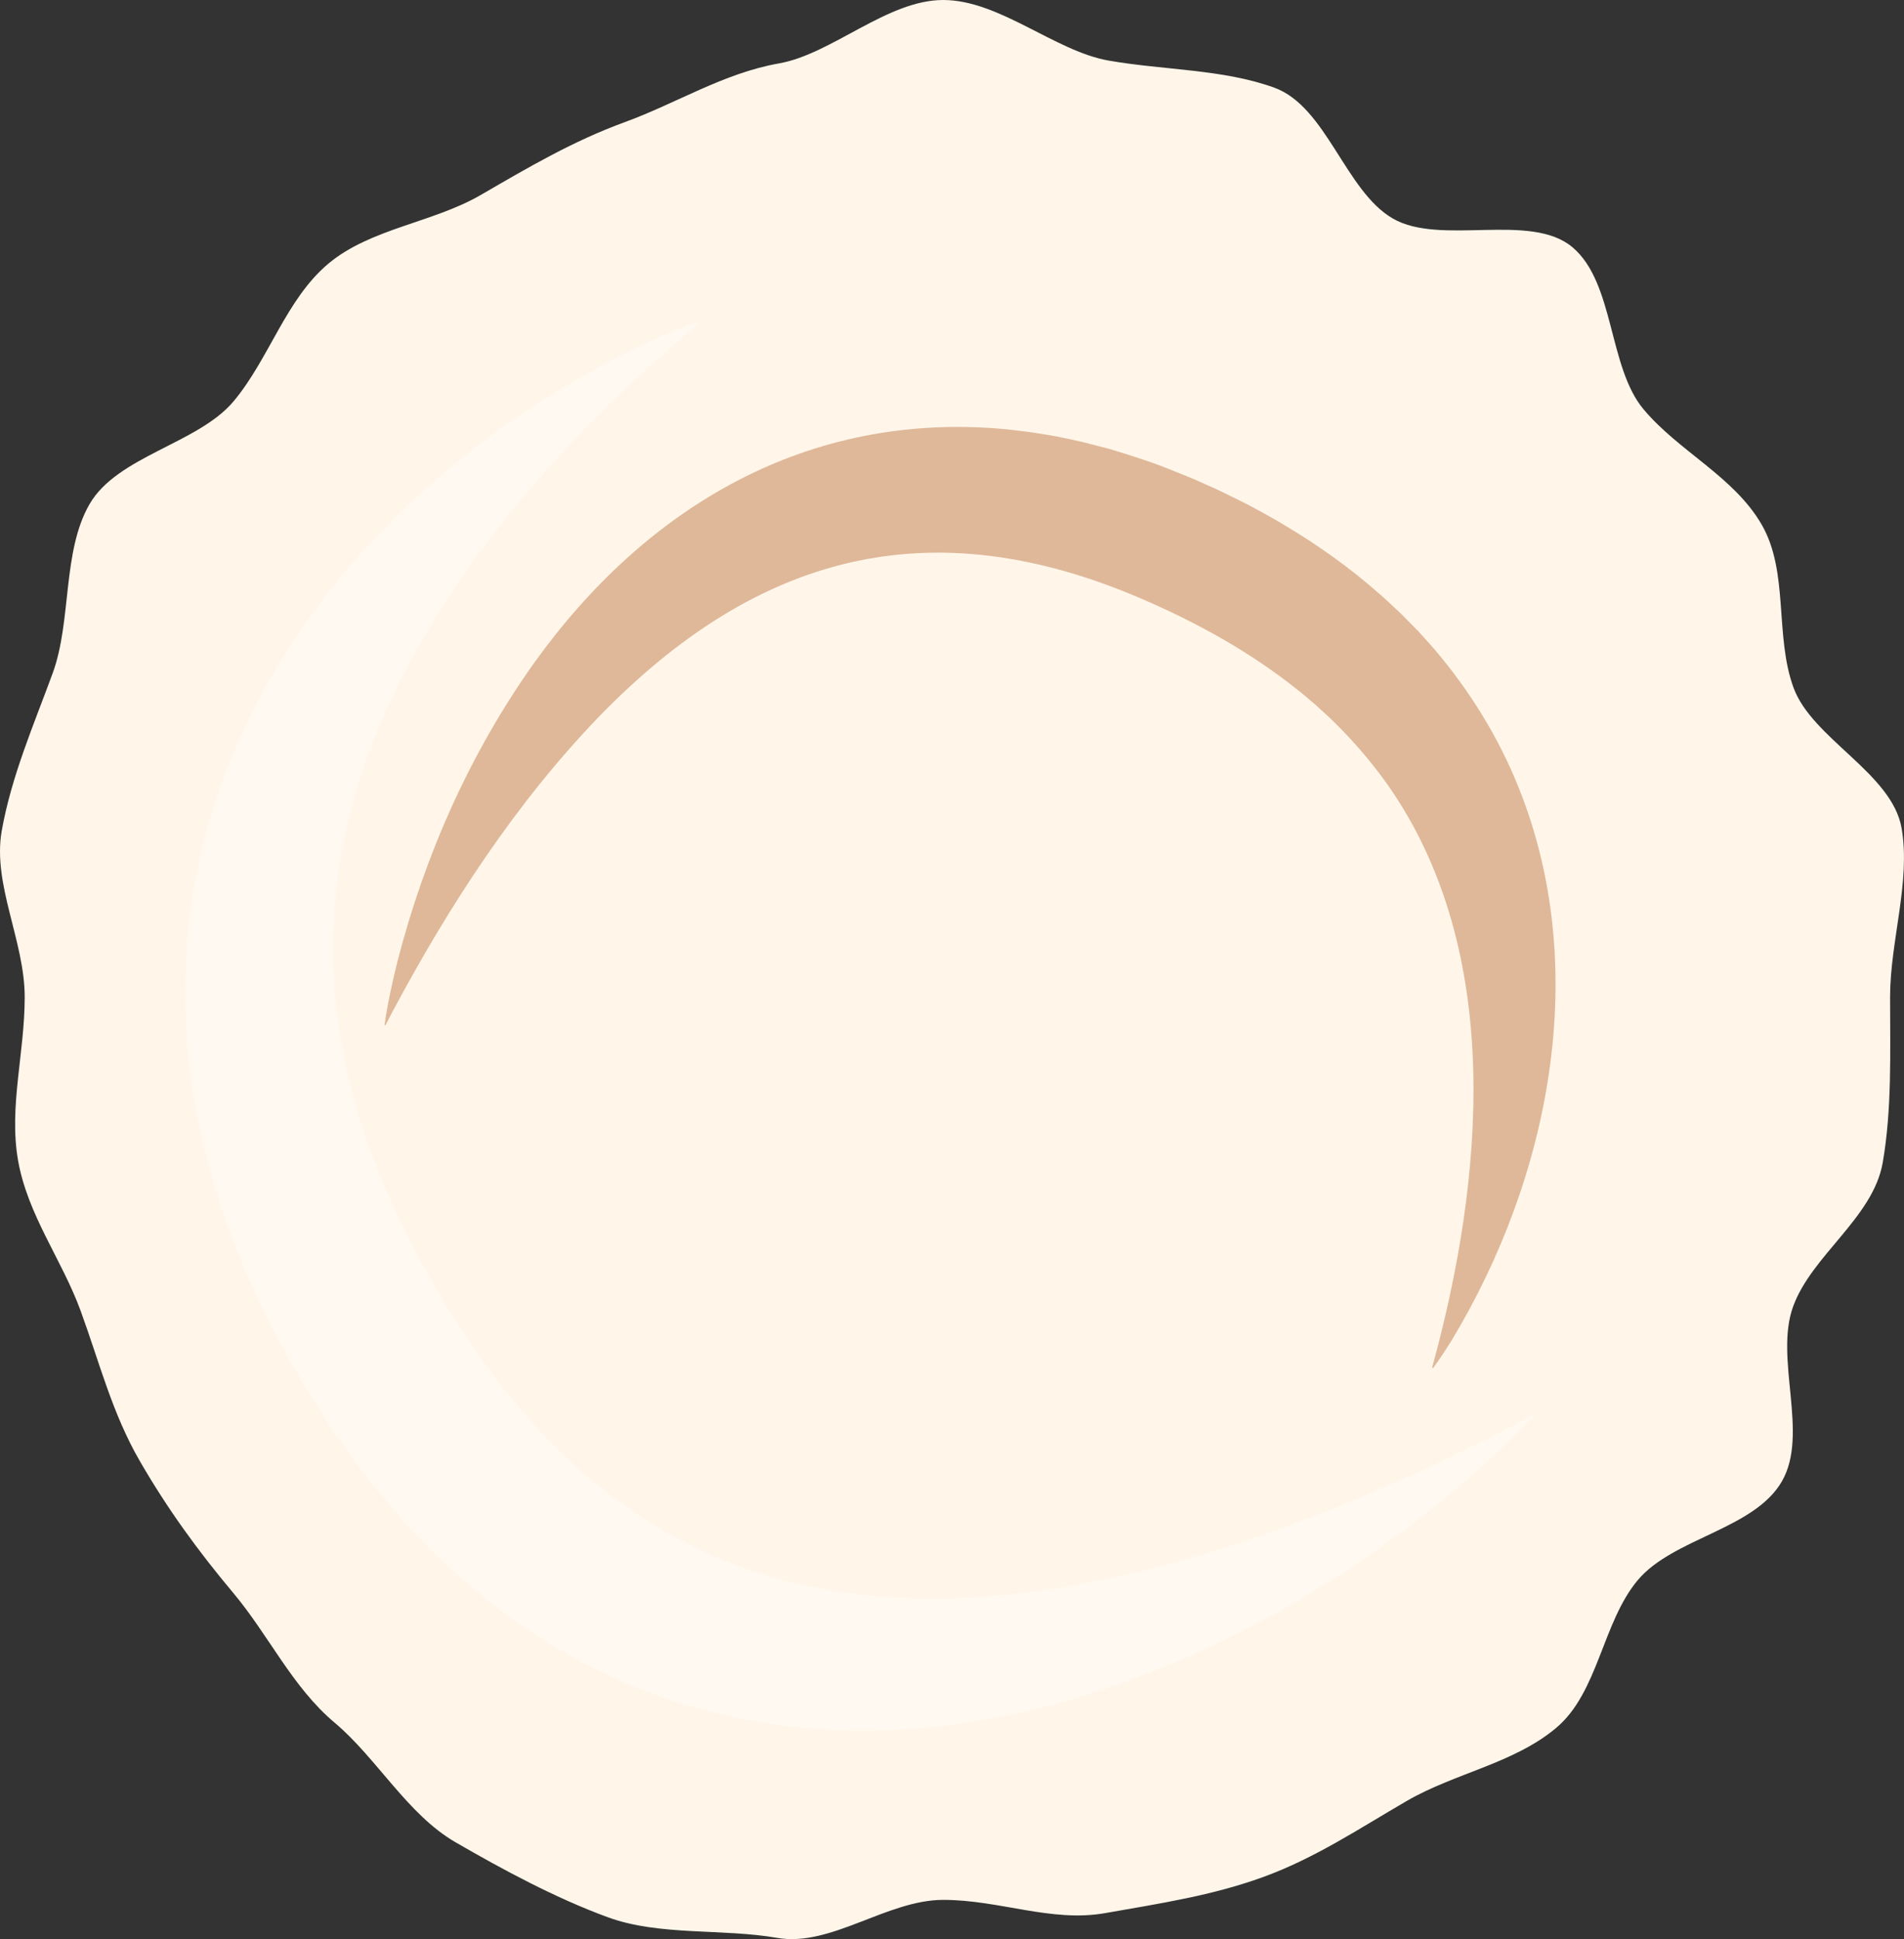 <?xml version="1.0" encoding="utf-8"?>
<!-- Generator: Adobe Illustrator 26.1.0, SVG Export Plug-In . SVG Version: 6.00 Build 0)  -->
<svg version="1.1" xmlns="http://www.w3.org/2000/svg" xmlns:xlink="http://www.w3.org/1999/xlink" x="0px" y="0px"
	 viewBox="0 0 1572.7 1601.1" style="enable-background:new 0 0 1572.7 1601.1;" xml:space="preserve">
<rect x="0" y="0" width="1572.7" height="1601.1" fill="#333333" stroke="none"/>
<style type="text/css">
	.st0{display:none;}
	.st1{display:inline;fill:#FFF6E9;}
	.st2{fill:#ED5D5D;}
	.st3{fill:#FFFFFF;}
	.st4{fill:#F4933B;}
	.st5{fill:#FFF6E9;}
	.st6{fill:#AA5318;}
	.st7{fill:#BEB736;}
	.st8{fill:#E8859B;}
	.st9{opacity:0.22;clip-path:url(#SVGID_00000088853993631906376850000002121435589686717108_);}
	.st10{opacity:0.92;}
	.st11{clip-path:url(#SVGID_00000002367178451448490580000013015982431541815173_);}
	.st12{clip-path:url(#SVGID_00000082344729231335351420000014252673482519942530_);}
	.st13{fill:#231F20;}
	.st14{clip-path:url(#SVGID_00000082344729231335351420000014252673482519942530_);fill:none;}
	.st15{clip-path:url(#SVGID_00000029748933665911996710000010502676566982988417_);}
	.st16{clip-path:url(#SVGID_00000029748933665911996710000010502676566982988417_);fill:none;}
	.st17{fill:#F2A7B1;}
	.st18{fill:#FFB966;}
	.st19{fill:#B8E5D1;}
	.st20{fill:#FEBC20;}
	.st21{fill:#F55E41;}
	.st22{fill:#7D2A9E;}
	.st23{fill:#A7D0E1;}
	.st24{fill:#964209;}
	.st25{fill:#BF6325;}
	.st26{clip-path:url(#SVGID_00000002385858568493320940000003482425999551398056_);}
	.st27{clip-path:url(#SVGID_00000144330150937479280020000013282536763307602562_);}
	.st28{clip-path:url(#SVGID_00000065057822997000747750000011399597350449808773_);}
	.st29{clip-path:url(#SVGID_00000024711832783389535110000014789615800955674548_);}
	.st30{clip-path:url(#SVGID_00000108278412606304177290000006221662859035795636_);}
	.st31{clip-path:url(#SVGID_00000075842568727239896060000002139035478807019927_);}
	.st32{clip-path:url(#SVGID_00000008140966375076077470000010997993250135176832_);}
	.st33{clip-path:url(#SVGID_00000124153743537155904530000007504900848135069353_);}
	.st34{clip-path:url(#SVGID_00000096053902506236246960000011281147743577120647_);}
	.st35{clip-path:url(#SVGID_00000062173073229060842710000007349977967859129787_);}
	.st36{clip-path:url(#SVGID_00000086686181625851251160000008733611143904882570_);}
	.st37{clip-path:url(#SVGID_00000130609722611295606420000016619958281489254805_);}
	.st38{clip-path:url(#SVGID_00000073714810499792701990000016904250671525198781_);}
	.st39{clip-path:url(#SVGID_00000030461992040662875760000012522831109546412457_);}
	.st40{clip-path:url(#SVGID_00000080189072827358653080000002095922209461102768_);}
	.st41{clip-path:url(#SVGID_00000152953604537404676930000004092713066736544653_);}
	.st42{clip-path:url(#SVGID_00000069385822863199004310000003595551337710426531_);}
	.st43{clip-path:url(#SVGID_00000090290532604454755210000015397950781032208014_);}
	.st44{clip-path:url(#SVGID_00000118393633171651440250000004029572884481680259_);}
	.st45{clip-path:url(#SVGID_00000043433574710656509640000005720585123835176851_);}
	.st46{clip-path:url(#SVGID_00000107565583915999167250000015277979903522258059_);}
	.st47{clip-path:url(#SVGID_00000000208488364065529890000006284233689201052563_);}
	.st48{clip-path:url(#SVGID_00000183928428248436504800000006463915380577076363_);}
	.st49{clip-path:url(#SVGID_00000164500442534821165310000015363523964998925496_);}
	.st50{clip-path:url(#SVGID_00000145046868723768095250000010695271113208867211_);}
	.st51{clip-path:url(#SVGID_00000153665539722062595010000007538830541235819451_);}
	.st52{clip-path:url(#SVGID_00000064334998331728074560000005918640373729465751_);}
	.st53{clip-path:url(#SVGID_00000098205295130654088740000010656516583753581231_);}
	.st54{clip-path:url(#SVGID_00000164481926817452898490000000002287162298868127_);}
	.st55{clip-path:url(#SVGID_00000023987574962078414310000014646555238079284365_);}
	.st56{clip-path:url(#SVGID_00000027562145446695971170000008512127070256933014_);}
	.st57{clip-path:url(#SVGID_00000085952399312181963340000015430309312424537006_);}
	.st58{clip-path:url(#SVGID_00000005950582296065561180000010198695773047463594_);}
	.st59{clip-path:url(#SVGID_00000053532722013677795240000005202577563334229425_);}
	.st60{clip-path:url(#SVGID_00000129191047825056534250000012812556339082007979_);}
	.st61{clip-path:url(#SVGID_00000176036547746726674890000003972643428675783309_);}
	.st62{clip-path:url(#SVGID_00000072277123221776764910000013334459479388292267_);}
	.st63{clip-path:url(#SVGID_00000114061420141871919480000016045582125069492369_);}
	.st64{clip-path:url(#SVGID_00000025415506092962954950000017683979335171669133_);}
	.st65{clip-path:url(#SVGID_00000034049301743547517150000013826541352506087339_);}
	.st66{clip-path:url(#SVGID_00000131325203484613890180000004828217024648653191_);}
	.st67{clip-path:url(#SVGID_00000084514041914174313400000006593293632070843028_);}
	.st68{clip-path:url(#SVGID_00000071529452730540317260000002849215240274911409_);}
	.st69{clip-path:url(#SVGID_00000155144689527580386330000014125248211882178473_);}
	.st70{clip-path:url(#SVGID_00000029026947775368084740000008070217666976456876_);}
	.st71{clip-path:url(#SVGID_00000183935219729738028570000016726642833331067307_);}
	.st72{clip-path:url(#SVGID_00000027562313079627628170000006837568122932753563_);}
	.st73{clip-path:url(#SVGID_00000075145589843761261510000004192073582077604745_);}
	.st74{clip-path:url(#SVGID_00000029765570912730887790000014388956916362811532_);}
	.st75{clip-path:url(#SVGID_00000124843064221539573820000015573408614246261661_);}
	.st76{clip-path:url(#SVGID_00000018215073880266349550000000293846071836365716_);}
	.st77{clip-path:url(#SVGID_00000057859700076761162170000003997335498666876828_);}
	.st78{clip-path:url(#SVGID_00000174574678120960263190000007592551481790166459_);}
	.st79{clip-path:url(#SVGID_00000086657463273359456200000011222064300195701690_);}
	.st80{clip-path:url(#SVGID_00000127032092636946823510000011704642970516855473_);}
	.st81{clip-path:url(#SVGID_00000015345129051672844480000016499419427379159484_);}
	.st82{clip-path:url(#SVGID_00000011746480281710857450000005898638062543376011_);}
	.st83{clip-path:url(#SVGID_00000057119711385861778660000006327916352391345549_);}
	.st84{clip-path:url(#SVGID_00000059996091986657940790000009722298230312410259_);}
	.st85{clip-path:url(#SVGID_00000142142435912242568880000006406917253766981248_);}
	.st86{clip-path:url(#SVGID_00000122693528844278523520000006976928856542727082_);}
	.st87{clip-path:url(#SVGID_00000179630223283729994220000018061948936464907958_);}
	.st88{clip-path:url(#SVGID_00000093875683592842522760000015191599160063953300_);}
	.st89{clip-path:url(#SVGID_00000108278375808001501640000014135565980681887921_);}
	.st90{clip-path:url(#SVGID_00000111162496321338121580000012970117013510199189_);}
	.st91{clip-path:url(#SVGID_00000169551624987342226110000012004095784417648821_);}
	.st92{clip-path:url(#SVGID_00000169558735738876718540000010854734613514302110_);}
	.st93{clip-path:url(#SVGID_00000127024695637726173050000013032524651851867548_);}
	.st94{clip-path:url(#SVGID_00000078016898162667930170000017306832052245387195_);}
	.st95{clip-path:url(#SVGID_00000113315917757918389390000014209616196889030530_);}
	.st96{clip-path:url(#SVGID_00000161633214127421349270000011658549104313997501_);}
	.st97{clip-path:url(#SVGID_00000103239574304458411980000010478513428443013799_);}
	.st98{clip-path:url(#SVGID_00000086669159824290925050000006675006478327292825_);}
	.st99{clip-path:url(#SVGID_00000018237621227005308560000001820610595613441444_);}
	.st100{clip-path:url(#SVGID_00000097498736891997140560000000814674709100108684_);}
	.st101{clip-path:url(#SVGID_00000125581389766196901440000005755116355058440596_);}
	.st102{clip-path:url(#SVGID_00000175288171596264257040000010092462792595404964_);}
	.st103{clip-path:url(#SVGID_00000137836541731474119100000012287111788212294581_);}
	.st104{clip-path:url(#SVGID_00000035531268101190617780000011874256238071879588_);}
	.st105{clip-path:url(#SVGID_00000110462810874863957400000002133968955225657265_);}
	.st106{clip-path:url(#SVGID_00000132766965881968513920000017005142576901443460_);}
	.st107{clip-path:url(#SVGID_00000152245435933764363560000005315367228401029283_);}
	.st108{clip-path:url(#SVGID_00000171679567742253685650000000107855305681861023_);}
	.st109{clip-path:url(#SVGID_00000008845899508575114860000005924566037571371678_);}
	.st110{clip-path:url(#SVGID_00000121983821279606602370000014218608655848893091_);}
	.st111{clip-path:url(#SVGID_00000153688318613507337790000015292458712091158661_);}
	.st112{clip-path:url(#SVGID_00000067211792724703718030000017041397871343925689_);}
	.st113{clip-path:url(#SVGID_00000178199568786448923620000007422395566519035530_);}
	.st114{clip-path:url(#SVGID_00000130631299510373504970000017995969030494458773_);}
	.st115{clip-path:url(#SVGID_00000051361980237078846270000004020047137298815899_);}
	.st116{clip-path:url(#SVGID_00000021808148278014572700000005701518618176160914_);}
	.st117{clip-path:url(#SVGID_00000110456661422650047420000005353704497127770768_);}
	.st118{clip-path:url(#SVGID_00000137130486535436958320000014185022631841461896_);}
	.st119{clip-path:url(#SVGID_00000070093031252602636190000000550279147801343872_);}
	.st120{clip-path:url(#SVGID_00000098185300964586402440000002813645804485701279_);}
	.st121{clip-path:url(#SVGID_00000016781706894555529830000009073815478067413634_);}
	.st122{clip-path:url(#SVGID_00000025436763202718945180000016952809086333866128_);}
	.st123{clip-path:url(#SVGID_00000181051823060953919200000000597052137129911950_);}
	.st124{clip-path:url(#SVGID_00000114752363616482291550000010307066064633796542_);}
	.st125{clip-path:url(#SVGID_00000142860643852673425030000006925506689379218345_);}
	.st126{clip-path:url(#SVGID_00000147925952163454588090000013565829475214351251_);}
	.st127{clip-path:url(#SVGID_00000118369014266448625300000017748845959148509115_);}
	.st128{clip-path:url(#SVGID_00000118371982209011904480000014444498606754672567_);}
	.st129{clip-path:url(#SVGID_00000067930348841378453870000000567551025172363398_);}
	.st130{clip-path:url(#SVGID_00000066475648819876947700000005698954304563393420_);}
	.st131{clip-path:url(#SVGID_00000025438930752822423490000003806734832820995482_);}
	.st132{clip-path:url(#SVGID_00000108298591769183106120000017180245648043290534_);}
	.st133{clip-path:url(#SVGID_00000049917225362998544150000007531361828058775722_);}
	.st134{clip-path:url(#SVGID_00000096030061775508373190000018239278904609521588_);}
	.st135{clip-path:url(#SVGID_00000077301855181402516460000004630018147471986095_);}
	.st136{clip-path:url(#SVGID_00000005258444827634787260000001895215218452996231_);}
	.st137{clip-path:url(#SVGID_00000083086864194787539350000001315422083065613492_);}
	.st138{clip-path:url(#SVGID_00000157300494780202198490000011098488273145491077_);}
	.st139{clip-path:url(#SVGID_00000063628182800279330660000016737958498704397481_);}
	.st140{clip-path:url(#SVGID_00000017494600298430747900000004066839323342288039_);}
	.st141{clip-path:url(#SVGID_00000129927985304800464460000014539800041488225465_);}
	.st142{clip-path:url(#SVGID_00000103236513823270615560000000656618240827058820_);}
	.st143{clip-path:url(#SVGID_00000145043189340583419700000003596902211150036360_);}
	.st144{clip-path:url(#SVGID_00000076591563432256810870000015787478840261318048_);}
	.st145{clip-path:url(#SVGID_00000061470266962922423150000016441676353451375280_);}
	.st146{clip-path:url(#SVGID_00000041276778938126581600000001485569209315142816_);}
	.st147{clip-path:url(#SVGID_00000023992757653183010390000004738471587658512557_);}
	.st148{clip-path:url(#SVGID_00000099635596607189469430000010253442642427708809_);}
	.st149{clip-path:url(#SVGID_00000153691573341808851820000006634855116206242463_);}
	.st150{clip-path:url(#SVGID_00000036967509865052625260000004731014988559412403_);}
	.st151{clip-path:url(#SVGID_00000111191707426603673880000017305866652200188043_);}
	.st152{clip-path:url(#SVGID_00000158708725569863398480000017108372119324197507_);}
	.st153{clip-path:url(#SVGID_00000016033505792954341790000001029130021284514689_);}
	.st154{clip-path:url(#SVGID_00000009583337773084882430000009094217367930372507_);}
	.st155{clip-path:url(#SVGID_00000069392350929251861700000005817741233754139799_);}
	.st156{clip-path:url(#SVGID_00000177467096376619694210000005043851689332458926_);}
	.st157{clip-path:url(#SVGID_00000171715562218989892620000017086884078945478545_);}
	.st158{clip-path:url(#SVGID_00000181089494229805152200000014153181232286000555_);}
	.st159{clip-path:url(#SVGID_00000087394590765693158540000017226105543848655525_);}
	.st160{clip-path:url(#SVGID_00000106131182939205635730000008382334546836591758_);}
	.st161{clip-path:url(#SVGID_00000082366811924972242830000015082264536772688019_);}
	.st162{clip-path:url(#SVGID_00000031169493377206957660000014816016758088339636_);}
	.st163{clip-path:url(#SVGID_00000003818488872429013980000006342381960685073342_);}
	.st164{clip-path:url(#SVGID_00000022547595390497260270000004268741356017758123_);}
	.st165{clip-path:url(#SVGID_00000158744965744963400480000014816169432508556681_);}
	.st166{clip-path:url(#SVGID_00000078007142563723879160000008633524549424604304_);}
	.st167{clip-path:url(#SVGID_00000086692650346235052780000004070518640659252380_);}
	.st168{clip-path:url(#SVGID_00000034797532185799767660000005754850117542113957_);}
	.st169{clip-path:url(#SVGID_00000038398098142661422650000000483538314826766720_);}
	.st170{clip-path:url(#SVGID_00000081630487139334017640000010195021214270601388_);}
	.st171{clip-path:url(#SVGID_00000006665677475593658280000016825681468525395130_);}
	.st172{clip-path:url(#SVGID_00000029767704957483619340000015406747997766095021_);}
	.st173{clip-path:url(#SVGID_00000052801330076300848130000008359129562942067082_);}
	.st174{clip-path:url(#SVGID_00000164511830847910493910000005335080912369426062_);}
	.st175{clip-path:url(#SVGID_00000096025668928035148250000012909438836999649451_);}
	.st176{clip-path:url(#SVGID_00000118356738821822789000000001611809074497698181_);}
	.st177{clip-path:url(#SVGID_00000147203934321552602110000015386834057555528628_);}
	.st178{clip-path:url(#SVGID_00000064333372927541678280000000099393188130000830_);}
	.st179{clip-path:url(#SVGID_00000103234543794505319550000006413247072413703562_);}
	.st180{clip-path:url(#SVGID_00000151532693194799033110000011396942436278635181_);}
	.st181{clip-path:url(#SVGID_00000134962850130008577240000014544424179079557002_);}
	.st182{clip-path:url(#SVGID_00000129917061935804969450000007826690115829790611_);}
	.st183{clip-path:url(#SVGID_00000062162397533587422130000015258540460222274459_);}
	.st184{clip-path:url(#SVGID_00000028308038801060290190000015225299632739829889_);}
	.st185{clip-path:url(#SVGID_00000135689246522095956190000008252332275836091286_);}
	.st186{clip-path:url(#SVGID_00000121241706866556841050000000433100797829304206_);}
	.st187{clip-path:url(#SVGID_00000019650451719181826490000010507119060770206618_);}
	.st188{clip-path:url(#SVGID_00000030463184698660451600000012589688880161965201_);}
	.st189{clip-path:url(#SVGID_00000122692240833073343440000007053689171432623285_);}
	.st190{clip-path:url(#SVGID_00000118380678495111992350000015228858621507817915_);}
	.st191{clip-path:url(#SVGID_00000084499546896622885260000001128401305257684881_);}
	.st192{clip-path:url(#SVGID_00000041296587534051585630000015191813204738517162_);}
	.st193{clip-path:url(#SVGID_00000116940125913993239300000014340846526421534080_);}
	.st194{clip-path:url(#SVGID_00000029768030689162725410000004070413202337610400_);}
	.st195{clip-path:url(#SVGID_00000098914064950407234790000002200213408764532918_);}
	.st196{clip-path:url(#SVGID_00000093888915373891556570000004747997804574301343_);}
	.st197{clip-path:url(#SVGID_00000128444012570843722870000004672110200460792994_);}
	.st198{clip-path:url(#SVGID_00000180345862909831457360000001831789478363714984_);}
	.st199{clip-path:url(#SVGID_00000119089168201668098900000005725286173156743351_);}
	.st200{clip-path:url(#SVGID_00000002347069494486225810000016853713175891256724_);}
	.st201{clip-path:url(#SVGID_00000037656783613960358360000004467045132591071166_);}
	.st202{clip-path:url(#SVGID_00000008139177654406207470000013563937198397075119_);}
	.st203{clip-path:url(#SVGID_00000022557377199671916930000016559027007923027088_);}
	.st204{clip-path:url(#SVGID_00000178166344110460798610000010743819129779472777_);}
	.st205{clip-path:url(#SVGID_00000172418069449110667410000005209314843681766276_);}
	.st206{clip-path:url(#SVGID_00000012469943913537407690000013634533758061942719_);}
	.st207{clip-path:url(#SVGID_00000061437977817995926220000006945712616277937836_);}
	.st208{clip-path:url(#SVGID_00000029021774096117988530000008136371150917302436_);}
	.st209{clip-path:url(#SVGID_00000109004844108829048980000004982120881193128367_);}
	.st210{clip-path:url(#SVGID_00000065763120592454042210000013747658700633719687_);}
	.st211{clip-path:url(#SVGID_00000083076269121830820810000016742412589806981002_);}
	.st212{clip-path:url(#SVGID_00000093891959292588070580000002409187447144970373_);}
	.st213{clip-path:url(#SVGID_00000111170085292453720090000017643399801612320395_);}
	.st214{clip-path:url(#SVGID_00000022542550864473740840000010817212365592518025_);}
	.st215{clip-path:url(#SVGID_00000111175603289524283850000014281811237507425971_);}
	.st216{clip-path:url(#SVGID_00000147938693828437278440000005393289288252652933_);}
	.st217{clip-path:url(#SVGID_00000072245097281794085710000016103335142187819658_);}
	.st218{clip-path:url(#SVGID_00000158015473952457566820000011721989783390898607_);}
	.st219{clip-path:url(#SVGID_00000064312641031032898890000002313511192670597278_);}
	.st220{clip-path:url(#SVGID_00000105403164919464345170000011319017323842123398_);}
	.st221{clip-path:url(#SVGID_00000062888523699774547250000007633313738685106052_);}
	.st222{clip-path:url(#SVGID_00000024000253650323971670000010311378800315637652_);}
	.st223{clip-path:url(#SVGID_00000088095754629505192960000014196238936044820648_);}
	.st224{clip-path:url(#SVGID_00000120517345661494047790000008691137841313143705_);}
	.st225{clip-path:url(#SVGID_00000121243996661148126680000013918507670007098266_);}
	.st226{clip-path:url(#SVGID_00000137092505358237616450000012959152796017766044_);}
	.st227{clip-path:url(#SVGID_00000050620529841988972450000003226535264953628808_);}
	.st228{clip-path:url(#SVGID_00000163783762819982658710000003881783155448285574_);}
	.st229{clip-path:url(#SVGID_00000020373728991937560090000010045485543100157865_);}
	.st230{clip-path:url(#SVGID_00000050660303301058530230000012443075968777538179_);}
	.st231{clip-path:url(#SVGID_00000062164236143358902910000006386585420932264874_);}
	.st232{clip-path:url(#SVGID_00000119819926012360822680000016821448817311875257_);}
	.st233{clip-path:url(#SVGID_00000092425458996888235610000005323741480186126980_);}
	.st234{clip-path:url(#SVGID_00000178907563597901818610000010389247328162030732_);}
	.st235{clip-path:url(#SVGID_00000176027416303727317720000013205514274185035705_);}
	.st236{clip-path:url(#SVGID_00000034073641143698185620000011408017327748433312_);}
	.st237{clip-path:url(#SVGID_00000111191671689556588390000003302990115498124216_);}
	.st238{clip-path:url(#SVGID_00000052073754715258066040000004023889283309409176_);}
	.st239{clip-path:url(#SVGID_00000170272425651778444470000008300019731092778885_);}
	.st240{clip-path:url(#SVGID_00000079459209447920554030000012417049629176395167_);}
	.st241{clip-path:url(#SVGID_00000125564117576764212360000014188023022009339567_);}
	.st242{clip-path:url(#SVGID_00000137850571822906006290000017858472815599023005_);}
	.st243{clip-path:url(#SVGID_00000005975638029643730760000016423545365327452837_);}
	.st244{clip-path:url(#SVGID_00000096050602490667382760000018082136254637568164_);}
	.st245{clip-path:url(#SVGID_00000124874148687530210320000010268267045969580440_);}
	.st246{clip-path:url(#SVGID_00000170964167366927583570000017739604284119045800_);}
	.st247{clip-path:url(#SVGID_00000074429829426317690840000017774529282932502672_);}
	.st248{clip-path:url(#SVGID_00000065069402278586886660000013299730532234080959_);}
	.st249{clip-path:url(#SVGID_00000127728209820849299360000012062038750004257679_);}
	.st250{clip-path:url(#SVGID_00000065769350910362407410000018374434254062717085_);}
	.st251{clip-path:url(#SVGID_00000060002870812060759080000005667921354661162126_);}
	.st252{clip-path:url(#SVGID_00000161630792795532335810000006545666914147489921_);}
	.st253{clip-path:url(#SVGID_00000093867854129882657700000013078198552555631030_);}
	.st254{clip-path:url(#SVGID_00000003079049603189382770000001049860361748120707_);}
	.st255{clip-path:url(#SVGID_00000034802854063303483430000015225082360509059230_);}
	.st256{clip-path:url(#SVGID_00000039831721101019242670000007833889555958389677_);}
	.st257{clip-path:url(#SVGID_00000150073119046655575110000010367722375875802806_);}
	.st258{clip-path:url(#SVGID_00000150082593681294292120000015077043036896317329_);}
	.st259{clip-path:url(#SVGID_00000181087522923229467400000000367989478342051758_);}
	.st260{clip-path:url(#SVGID_00000036953463700033467960000009565504457976320388_);}
	.st261{clip-path:url(#SVGID_00000171718631205086263170000016791845285505852342_);}
	.st262{clip-path:url(#SVGID_00000181809297492080373840000016663587047380039078_);}
	.st263{clip-path:url(#SVGID_00000146495605972632108940000011403108315757412008_);}
	.st264{clip-path:url(#SVGID_00000115490808687172832920000016477021374892238466_);}
	.st265{clip-path:url(#SVGID_00000172428642057372361580000005796485699197528765_);}
	.st266{clip-path:url(#SVGID_00000037693096587296026140000012881145284723344799_);}
	.st267{clip-path:url(#SVGID_00000070808241517960606190000008194610062404270782_);}
	.st268{clip-path:url(#SVGID_00000127759748482918720660000014768213428010876581_);}
	.st269{clip-path:url(#SVGID_00000054229379989596771430000007716334925348065705_);}
	.st270{clip-path:url(#SVGID_00000135667535936313414600000002784776525686562475_);}
	.st271{clip-path:url(#SVGID_00000045619538828928553650000002905916710277567901_);}
	.st272{clip-path:url(#SVGID_00000150095866486452474070000008570324060377538455_);}
	.st273{clip-path:url(#SVGID_00000150100618760179130400000007625941645875896463_);}
	.st274{clip-path:url(#SVGID_00000178200550261194749240000002969967769576715658_);}
	.st275{clip-path:url(#SVGID_00000116955700272549234210000001720666055660978348_);}
	.st276{clip-path:url(#SVGID_00000113343227245951758010000015198812742960616629_);}
	.st277{clip-path:url(#SVGID_00000070840563113962168960000009870736365374335880_);}
	.st278{clip-path:url(#SVGID_00000129901146814611187450000018024146127429338240_);}
	.st279{clip-path:url(#SVGID_00000057133782528476287810000004651248413173783227_);}
	.st280{clip-path:url(#SVGID_00000108280645376975911270000011541793703342283192_);}
	.st281{clip-path:url(#SVGID_00000073682264092686244250000004481262723109245622_);}
	.st282{clip-path:url(#SVGID_00000119800317640097625880000007256503852007227828_);}
	.st283{clip-path:url(#SVGID_00000085216145163121076720000007489666652947086220_);}
	.st284{clip-path:url(#SVGID_00000008851559228413638800000013875999483649622708_);}
	.st285{clip-path:url(#SVGID_00000064347064580468940440000016815538711235585717_);}
	.st286{clip-path:url(#SVGID_00000003062643785632812440000002958566564684552585_);}
	.st287{clip-path:url(#SVGID_00000129892593616838805990000001842383670899861152_);}
	.st288{clip-path:url(#SVGID_00000036932804472047544890000012650423706119610779_);}
	.st289{clip-path:url(#SVGID_00000099640483768365994540000008847543213082166921_);}
	.st290{clip-path:url(#SVGID_00000006690367295136630680000017223274834237015973_);}
	.st291{clip-path:url(#SVGID_00000086658495574419465150000014087364302345718973_);}
	.st292{clip-path:url(#SVGID_00000081646688130375811020000004800233305451579319_);}
	.st293{clip-path:url(#SVGID_00000046316419125535205520000008909171214404670102_);}
	.st294{clip-path:url(#SVGID_00000019652282699762025840000007367611669618169773_);}
	.st295{clip-path:url(#SVGID_00000182523441939630229550000007618408468624737956_);}
	.st296{clip-path:url(#SVGID_00000114755017114259928880000011996338910734013368_);}
	.st297{clip-path:url(#SVGID_00000159460258707721898790000018117838717121359762_);}
	.st298{clip-path:url(#SVGID_00000126319532714195218150000001339173030780256151_);}
	.st299{clip-path:url(#SVGID_00000023963099444762034970000009056356259869947031_);}
	.st300{clip-path:url(#SVGID_00000171700362582137114870000007106868095544472239_);}
	.st301{clip-path:url(#SVGID_00000051368712892322104710000009633444453227185827_);}
	.st302{clip-path:url(#SVGID_00000156575542336924998780000010956451276207572657_);}
	.st303{clip-path:url(#SVGID_00000057864963570510783140000002141533367952126336_);}
	.st304{clip-path:url(#SVGID_00000132079409260056870670000010954323302040376975_);}
	.st305{clip-path:url(#SVGID_00000042710878671256522740000001128089401840074881_);}
	.st306{clip-path:url(#SVGID_00000136378573742000988630000008624586931692737700_);}
	.st307{clip-path:url(#SVGID_00000117644857094396947140000009008479610339257730_);}
	.st308{clip-path:url(#SVGID_00000074415394210526304150000013789913582241318054_);}
	.st309{clip-path:url(#SVGID_00000134249750952739035310000005911063985559686334_);}
	.st310{clip-path:url(#SVGID_00000171685029169328111870000014246133486141195395_);}
	.st311{clip-path:url(#SVGID_00000140726358528495166840000008171670486521206922_);}
	.st312{clip-path:url(#SVGID_00000143617117047480820640000013347727083366721214_);}
	.st313{clip-path:url(#SVGID_00000080924982090033515050000012347712205447023247_);}
	.st314{clip-path:url(#SVGID_00000170987344685769025210000011950685617408800677_);}
	.st315{clip-path:url(#SVGID_00000122700572492653923860000008029082892825299101_);}
	.st316{clip-path:url(#SVGID_00000054945256201642872420000007786251160747019670_);}
	.st317{clip-path:url(#SVGID_00000134938999334234656890000003196199068107264957_);}
	.st318{clip-path:url(#SVGID_00000009567883451863603540000015599812357268345773_);}
	.st319{clip-path:url(#SVGID_00000160164928000627772580000010371903384988912315_);}
	.st320{clip-path:url(#SVGID_00000138546639711542410760000004051830409172447386_);}
	.st321{clip-path:url(#SVGID_00000022532688645666956100000006110659052543725994_);}
	.st322{clip-path:url(#SVGID_00000138538259223419070770000012732202962936165516_);}
	.st323{clip-path:url(#SVGID_00000021102881796489824060000007620611430960607904_);}
	.st324{clip-path:url(#SVGID_00000106127072088429758910000016541918759857417870_);}
	.st325{clip-path:url(#SVGID_00000086683811118028819890000004578512051649501357_);}
	.st326{clip-path:url(#SVGID_00000127046418340121176310000009062474048990026426_);}
	.st327{clip-path:url(#SVGID_00000111180315553160897700000008985719910554284722_);}
	.st328{clip-path:url(#SVGID_00000004544716325679200250000006200405395239283600_);}
	.st329{clip-path:url(#SVGID_00000001627656058141685190000006262797320990593932_);}
	.st330{clip-path:url(#SVGID_00000005268082631774190520000008949692057951732373_);}
	.st331{clip-path:url(#SVGID_00000046336352794004047670000004795628211148984968_);}
	.st332{clip-path:url(#SVGID_00000082336241830181785890000000233589283089887132_);}
	.st333{clip-path:url(#SVGID_00000052068226201935206010000003952869940942411167_);}
	.st334{clip-path:url(#SVGID_00000158725511751998505970000002075311588508543410_);}
	.st335{clip-path:url(#SVGID_00000026877014010918221620000017878404830133766576_);}
	.st336{clip-path:url(#SVGID_00000118363729949229804410000000855218255354085504_);}
	.st337{clip-path:url(#SVGID_00000106831838045901181150000013876998180167794329_);}
	.st338{clip-path:url(#SVGID_00000096058520567874683570000002825516675684100023_);}
	.st339{clip-path:url(#SVGID_00000182506686229882428930000005709479865868742042_);}
	.st340{clip-path:url(#SVGID_00000063616265878666252410000015595510571336867465_);}
	.st341{clip-path:url(#SVGID_00000111182853067687903280000003487055639224690094_);}
	.st342{clip-path:url(#SVGID_00000142139951014964863210000016257704758836733866_);}
	.st343{clip-path:url(#SVGID_00000092414521114898444090000013086573155658020744_);}
	.st344{clip-path:url(#SVGID_00000090978735343080214540000017029393660608372098_);}
	.st345{clip-path:url(#SVGID_00000121960141307932861260000012075419134237906064_);}
	.st346{clip-path:url(#SVGID_00000019637969113402485330000000812382356820126391_);}
	.st347{clip-path:url(#SVGID_00000067933307391547882780000012178089469025278645_);}
	.st348{clip-path:url(#SVGID_00000178909003456710155890000009506142407742568333_);}
	.st349{clip-path:url(#SVGID_00000018207745488277297520000017290053317906038151_);}
	.st350{clip-path:url(#SVGID_00000135680370794857254820000011563895339528583303_);}
	.st351{clip-path:url(#SVGID_00000121274098431186313330000006625135426063831710_);}
	.st352{clip-path:url(#SVGID_00000114033675320608023850000014411816132131594133_);}
	.st353{clip-path:url(#SVGID_00000072262192440179456340000016451955567483356321_);}
	.st354{clip-path:url(#SVGID_00000171684740352003329250000015931053691415806122_);}
	.st355{clip-path:url(#SVGID_00000112595396171648626240000005606633589552312466_);}
	.st356{clip-path:url(#SVGID_00000107569906666144898120000015229693320345849532_);}
	.st357{clip-path:url(#SVGID_00000168808069340581854410000012184083380009319845_);}
	.st358{clip-path:url(#SVGID_00000114775092004460312160000018075026791363204009_);}
	.st359{clip-path:url(#SVGID_00000018210353164164213000000012958218287980946085_);}
	.st360{clip-path:url(#SVGID_00000119807780678153272930000006861491845559090595_);}
	.st361{clip-path:url(#SVGID_00000064319164523208942270000008429854568346314378_);}
	.st362{clip-path:url(#SVGID_00000021118200158735561770000010646811485154807967_);}
	.st363{clip-path:url(#SVGID_00000041989904008773944230000001413245700912510387_);}
	.st364{clip-path:url(#SVGID_00000132062284554551561860000011587268424643367562_);}
	.st365{clip-path:url(#SVGID_00000110432246809896007980000010284056826655426731_);}
	.st366{clip-path:url(#SVGID_00000051381082786629184530000016463686133316731267_);}
	.st367{clip-path:url(#SVGID_00000003094007737348254400000016930268148280275643_);}
	.st368{clip-path:url(#SVGID_00000165223817299214239480000006134284171796341682_);}
	.st369{clip-path:url(#SVGID_00000112597266407015777020000002232014530239230355_);}
	.st370{clip-path:url(#SVGID_00000090280726232465126480000009809234527191966877_);}
	.st371{clip-path:url(#SVGID_00000088118125156640303020000004461259528529654176_);}
	.st372{clip-path:url(#SVGID_00000141457951947301237810000017464061341001208251_);}
	.st373{clip-path:url(#SVGID_00000085936110189627583900000015518594388878938046_);}
	.st374{clip-path:url(#SVGID_00000173865102962681947090000009925143228132650676_);}
	.st375{clip-path:url(#SVGID_00000066499940610643924340000008391833920030200198_);}
	.st376{clip-path:url(#SVGID_00000143617805750864863460000012820233559558144177_);}
	.st377{clip-path:url(#SVGID_00000134241052227603743940000013640668949889433738_);}
	.st378{clip-path:url(#SVGID_00000121981930485592169590000011830853653987384194_);}
	.st379{clip-path:url(#SVGID_00000123407444156967830430000008471815579284936878_);}
	.st380{clip-path:url(#SVGID_00000183957003320871502900000002421601425819586188_);}
	.st381{clip-path:url(#SVGID_00000026161882683117409490000004243212397177991066_);}
	.st382{clip-path:url(#SVGID_00000003795962074804722530000010668068380410240641_);}
	.st383{clip-path:url(#SVGID_00000070804584723880120060000006616843538511021240_);}
	.st384{clip-path:url(#SVGID_00000124849974087348260190000007622341219574523054_);}
	.st385{clip-path:url(#SVGID_00000022522146854431132240000009883845686016539833_);}
	.st386{clip-path:url(#SVGID_00000142878809963782353160000015861688263567889312_);}
	.st387{clip-path:url(#SVGID_00000069390847865238060230000016402132654080797363_);}
	.st388{clip-path:url(#SVGID_00000126290438846709720810000017846938004435213224_);}
	.st389{clip-path:url(#SVGID_00000044179283666802372340000010161536468705218983_);}
	.st390{clip-path:url(#SVGID_00000050621887759598042670000000836456080143980424_);}
	.st391{clip-path:url(#SVGID_00000173856470490533977910000016857980566571318168_);}
	.st392{clip-path:url(#SVGID_00000011724093018465135050000016959118423849067678_);}
	.st393{clip-path:url(#SVGID_00000048488173455941206550000011110127537427802246_);}
	.st394{clip-path:url(#SVGID_00000111163468310652877600000001568497745623118245_);}
	.st395{clip-path:url(#SVGID_00000020388972644151938340000015727433867593974175_);}
	.st396{clip-path:url(#SVGID_00000062192412370687244410000002162934818683325081_);}
	.st397{clip-path:url(#SVGID_00000161631630114986343150000014321488243307759545_);}
	.st398{clip-path:url(#SVGID_00000181068102035448698920000017164946443400320129_);}
	.st399{clip-path:url(#SVGID_00000103974076484784581950000006040435461411413908_);}
	.st400{clip-path:url(#SVGID_00000018221658719584339940000001685541306870779265_);}
	.st401{clip-path:url(#SVGID_00000091696433004365557760000009097177686470552763_);}
	.st402{clip-path:url(#SVGID_00000004534729128590500050000001741489924358827178_);}
	.st403{clip-path:url(#SVGID_00000085235152169216800400000015311477870387635862_);}
	.st404{clip-path:url(#SVGID_00000178899360258348712740000016736776108202452884_);}
	.st405{clip-path:url(#SVGID_00000003827128636605816900000005235468192117810862_);}
	.st406{clip-path:url(#SVGID_00000049924575302395965380000015156455647402888845_);}
	.st407{clip-path:url(#SVGID_00000075129023757788331530000005529550158722300844_);}
	.st408{clip-path:url(#SVGID_00000147935435412917686660000010952989345260513926_);}
	.st409{clip-path:url(#SVGID_00000175319780720503790990000015198267811096643513_);}
	.st410{clip-path:url(#SVGID_00000068667001987472021530000013006419852658347934_);}
	.st411{clip-path:url(#SVGID_00000109715270837822964040000000810804020991697033_);}
	.st412{clip-path:url(#SVGID_00000009562804319106178940000002871184032570008221_);}
	.st413{clip-path:url(#SVGID_00000071528490318760843980000007632977406635656585_);}
	.st414{clip-path:url(#SVGID_00000139287534923496049940000011490058388838429619_);}
	.st415{clip-path:url(#SVGID_00000100347726479570527810000015079871324787566209_);}
	.st416{clip-path:url(#SVGID_00000128451860549461577030000003243383133691687850_);}
	.st417{clip-path:url(#SVGID_00000136376541896626825960000013460132162148713394_);}
	.st418{clip-path:url(#SVGID_00000081638008566910388520000002457416330062390434_);}
	.st419{clip-path:url(#SVGID_00000139998332321746366790000000406243331951493762_);}
	.st420{clip-path:url(#SVGID_00000024679754790494875490000006000546277492093322_);}
	.st421{clip-path:url(#SVGID_00000042010287723506957340000007924415876021963917_);}
	.st422{clip-path:url(#SVGID_00000152242897567321070280000014390995957595299974_);}
	.st423{clip-path:url(#SVGID_00000127034278427777766200000007435487836421530772_);}
	.st424{clip-path:url(#SVGID_00000161600909795353036520000011094527358083218096_);}
	.st425{clip-path:url(#SVGID_00000015338237671118643190000007643302309761046408_);}
	.st426{clip-path:url(#SVGID_00000158726319515605734300000006363039090477928883_);}
	.st427{clip-path:url(#SVGID_00000010994255199493490210000011237094593844573599_);}
	.st428{clip-path:url(#SVGID_00000151545232401999665940000003497421541178434486_);}
	.st429{clip-path:url(#SVGID_00000135658479497385420150000005844232426105125248_);}
	.st430{clip-path:url(#SVGID_00000011734305722822372010000017479113597911002796_);}
	.st431{clip-path:url(#SVGID_00000165941295563499193150000017866458011490944954_);}
	.st432{clip-path:url(#SVGID_00000060742178128975199330000002405343330744422304_);}
	.st433{clip-path:url(#SVGID_00000157991572671681018260000012693374066584175010_);}
	.st434{clip-path:url(#SVGID_00000114778719143117210900000003238610831235761303_);}
	.st435{clip-path:url(#SVGID_00000073714921358155664370000003576480401021229735_);}
	.st436{clip-path:url(#SVGID_00000168087250517418084070000000366748096336239239_);}
	.st437{clip-path:url(#SVGID_00000003803188491367506560000007226723555070655146_);}
	.st438{clip-path:url(#SVGID_00000096055731976010507470000003492983758938518694_);}
	.st439{clip-path:url(#SVGID_00000000207212592243975730000016024617543009796523_);}
	.st440{clip-path:url(#SVGID_00000094603820421063895180000015233658577687689628_);}
	.st441{clip-path:url(#SVGID_00000089554047860417650170000017765107673403083442_);}
	.st442{clip-path:url(#SVGID_00000113350960014321573500000007487562465739368873_);}
	.st443{clip-path:url(#SVGID_00000083798862776691435570000015063843850594905277_);}
	.st444{clip-path:url(#SVGID_00000060712131838716742870000009930487479671443600_);}
	.st445{clip-path:url(#SVGID_00000055699273007106951090000011621967878581191584_);}
	.st446{clip-path:url(#SVGID_00000121972181478711389160000008726970155207278227_);}
	.st447{clip-path:url(#SVGID_00000171716545889593280380000003364062580134374573_);}
	.st448{clip-path:url(#SVGID_00000060018048817676173620000015560574293044141456_);}
	.st449{clip-path:url(#SVGID_00000061436544610101013220000000834321040144366009_);}
	.st450{clip-path:url(#SVGID_00000026879134603947022010000000612782372034300094_);}
	.st451{clip-path:url(#SVGID_00000031924047135047559520000014315539675994527105_);}
	.st452{clip-path:url(#SVGID_00000072991130216533061210000005902716158726320012_);}
	.st453{clip-path:url(#SVGID_00000039841666248948696070000000934809218301262979_);}
	.st454{clip-path:url(#SVGID_00000013890154957364972350000014114068332589648538_);}
	.st455{clip-path:url(#SVGID_00000064344918564347750540000017883205062630477702_);}
	.st456{clip-path:url(#SVGID_00000023271370578896539800000002938885781523707265_);}
	.st457{clip-path:url(#SVGID_00000119082926858449607860000003190068079457997187_);}
	.st458{clip-path:url(#SVGID_00000117647327062289606730000005552748849595556541_);}
	.st459{clip-path:url(#SVGID_00000116916417415606481420000010221361588845441432_);}
	.st460{clip-path:url(#SVGID_00000149365401277142800460000004683046104376212155_);}
	.st461{clip-path:url(#SVGID_00000155865279194366112710000011257652689548866220_);}
	.st462{clip-path:url(#SVGID_00000112616719874777351190000015675546537126804879_);}
	.st463{clip-path:url(#SVGID_00000008129431681675971960000016680922783331722630_);}
	.st464{clip-path:url(#SVGID_00000174603463026350354540000014594468108109428653_);}
	.st465{clip-path:url(#SVGID_00000015319680253837883090000016446590985543269821_);}
	.st466{clip-path:url(#SVGID_00000080925870052554762680000009825100082289009583_);}
	.st467{clip-path:url(#SVGID_00000065768158174018628790000004210899416398342531_);}
	.st468{clip-path:url(#SVGID_00000111173337341767799310000005524409526865633415_);}
	.st469{clip-path:url(#SVGID_00000034061699788815380760000002315238841108079287_);}
	.st470{clip-path:url(#SVGID_00000122700337934105767130000004624116563022558129_);}
	.st471{clip-path:url(#SVGID_00000158749059791570591360000002119163611722570628_);}
	.st472{clip-path:url(#SVGID_00000158729950888668031600000002048909964270412204_);}
	.st473{clip-path:url(#SVGID_00000053507857842445552130000011833783350764101252_);}
	.st474{clip-path:url(#SVGID_00000037663784815115354700000015647911878736806300_);}
	.st475{clip-path:url(#SVGID_00000046318026205040592750000003327279366442339261_);}
	.st476{clip-path:url(#SVGID_00000109025326416269184600000016490205341580939392_);}
	.st477{clip-path:url(#SVGID_00000021820302177019814980000012471531438991326848_);}
	.st478{clip-path:url(#SVGID_00000181074943002959550610000007638541517594400444_);}
	.st479{clip-path:url(#SVGID_00000131340432157955214880000015275345301473930643_);}
	.st480{clip-path:url(#SVGID_00000044884661326363879240000013324133908037633707_);}
	.st481{clip-path:url(#SVGID_00000041984373097031822560000011470938014338511238_);}
	.st482{clip-path:url(#SVGID_00000065047888289285456180000009475385555357369224_);}
	.st483{clip-path:url(#SVGID_00000121265178567445819540000016691380917783479701_);}
	.st484{clip-path:url(#SVGID_00000126316627520970248040000002801710427617192634_);}
	.st485{clip-path:url(#SVGID_00000067212434848276807170000010401178732504606648_);}
	.st486{clip-path:url(#SVGID_00000131368474881339531860000006264827326715358881_);}
	.st487{clip-path:url(#SVGID_00000086694218266189368380000012191217301762730161_);}
	.st488{clip-path:url(#SVGID_00000110437073568439337450000007683999501261615285_);}
	.st489{clip-path:url(#SVGID_00000051381421875567644840000012218933777149924746_);}
	.st490{clip-path:url(#SVGID_00000060013451120210853040000000980241300966978983_);}
	.st491{clip-path:url(#SVGID_00000147917228234721218040000000479235029726134918_);}
	.st492{clip-path:url(#SVGID_00000012462657194287648130000013423980122976455850_);}
	.st493{clip-path:url(#SVGID_00000030459016030106623530000017257076515626170809_);}
	.st494{clip-path:url(#SVGID_00000098908761207600003290000002174042857658098566_);}
	.st495{clip-path:url(#SVGID_00000093140547237197077630000018366749941770972328_);}
	.st496{clip-path:url(#SVGID_00000109719621458325335300000011372448551813292732_);}
	.st497{clip-path:url(#SVGID_00000126312195772721058730000003119907678516825520_);}
	.st498{clip-path:url(#SVGID_00000126302107801181309990000007260568297161477052_);}
	.st499{clip-path:url(#SVGID_00000178195881106994692870000005518951608832510378_);}
	.st500{clip-path:url(#SVGID_00000006667433298062010340000014723912315942324135_);}
	.st501{clip-path:url(#SVGID_00000054977595928626720670000008275242536538193076_);}
	.st502{clip-path:url(#SVGID_00000103222563061787554710000015677207520015769010_);}
	.st503{clip-path:url(#SVGID_00000157999650272480948280000010215658102851003792_);}
	.st504{clip-path:url(#SVGID_00000055676545045692803440000007966232748634230934_);}
	.st505{clip-path:url(#SVGID_00000052804805979738409090000001387190491389306289_);}
	.st506{clip-path:url(#SVGID_00000015322679441206017080000013055877886760597891_);}
	.st507{clip-path:url(#SVGID_00000029730626963877683770000014798011246572788896_);}
	.st508{clip-path:url(#SVGID_00000057855394500703363860000010926076864014187183_);}
	.st509{clip-path:url(#SVGID_00000008862397628836902370000001455562729215309973_);}
	.st510{clip-path:url(#SVGID_00000157987659016229759290000008090153507333549441_);}
	.st511{clip-path:url(#SVGID_00000158029448681108243110000000160136738404531380_);}
	.st512{clip-path:url(#SVGID_00000167398332494827455880000006968060870222217100_);}
	.st513{clip-path:url(#SVGID_00000071518191384179756230000011829211028778718650_);}
	.st514{clip-path:url(#SVGID_00000036224805023426656950000009304750470365080498_);}
	.st515{clip-path:url(#SVGID_00000000907757242108952470000009665755101655774639_);}
	.st516{clip-path:url(#SVGID_00000049223688392936562100000006593098462363000481_);}
	.st517{clip-path:url(#SVGID_00000008831286869213224460000007387945297736402072_);}
	.st518{clip-path:url(#SVGID_00000022534626541743645080000010523848545914764969_);}
	.st519{clip-path:url(#SVGID_00000026844919714133153180000014629542417695540377_);}
	.st520{clip-path:url(#SVGID_00000157303561245577010090000004898965361791823785_);}
	.st521{clip-path:url(#SVGID_00000145752589772163471120000007581095463352081822_);}
	.st522{clip-path:url(#SVGID_00000030480925287816075890000009495533006923735941_);}
	.st523{clip-path:url(#SVGID_00000009576420446332268210000004164555555635967892_);}
	.st524{clip-path:url(#SVGID_00000125580702485479284520000010571308361020045737_);}
	.st525{clip-path:url(#SVGID_00000025414408215518531500000004597448187136579748_);}
	.st526{clip-path:url(#SVGID_00000072264312917823403070000015371511972422982283_);}
	.st527{clip-path:url(#SVGID_00000008863131465470237820000000353723954875507121_);}
	.st528{clip-path:url(#SVGID_00000169516989770295637660000016541791034212913045_);}
	.st529{clip-path:url(#SVGID_00000063598021887448266970000011653068938026071976_);}
	.st530{clip-path:url(#SVGID_00000132805872991643570080000003092823315858682497_);}
	.st531{clip-path:url(#SVGID_00000173129617397762325500000009431311852467693990_);}
	.st532{clip-path:url(#SVGID_00000053515536257019908750000002198795365287539377_);}
	.st533{clip-path:url(#SVGID_00000070815331978804329570000003805121368949597361_);}
	.st534{clip-path:url(#SVGID_00000059308018320653853040000011627441966657255605_);}
	.st535{clip-path:url(#SVGID_00000086661120349153497390000010901327751801656478_);}
	.st536{clip-path:url(#SVGID_00000109745553484538183740000007896138307024531619_);}
	.st537{clip-path:url(#SVGID_00000106131335439837666050000014253789984307824268_);}
	.st538{clip-path:url(#SVGID_00000002355197782218957070000005767710237881661106_);}
	.st539{clip-path:url(#SVGID_00000182510021001143662270000000265147672167587486_);}
	.st540{clip-path:url(#SVGID_00000153707624008445510700000006279726792709635740_);}
	.st541{clip-path:url(#SVGID_00000003089609966192784230000006907548700993309064_);}
	.st542{clip-path:url(#SVGID_00000062914373859264803070000001265493366823924899_);}
	.st543{clip-path:url(#SVGID_00000022542446410176015700000007056065763188831629_);}
	.st544{clip-path:url(#SVGID_00000147219170145190805940000010225113757849490066_);}
	.st545{clip-path:url(#SVGID_00000037659272855351024640000010847832726237166469_);}
	.st546{clip-path:url(#SVGID_00000160180526641008655910000000813336856246675610_);}
	.st547{clip-path:url(#SVGID_00000139267691881083737450000013016124827360759996_);}
	.st548{clip-path:url(#SVGID_00000003067070841325248540000002162307769824004277_);}
	.st549{clip-path:url(#SVGID_00000076564966794276285240000013798222684225365409_);}
	.st550{clip-path:url(#SVGID_00000160183091905937247100000017082750325114235277_);}
	.st551{clip-path:url(#SVGID_00000068657965465619263460000010494641168320830348_);}
	.st552{clip-path:url(#SVGID_00000003827590102928562750000000201088332695122073_);}
	.st553{clip-path:url(#SVGID_00000056406134212826231450000016366683138445000626_);}
	.st554{clip-path:url(#SVGID_00000009573241298860177350000018302607249619233415_);}
	.st555{clip-path:url(#SVGID_00000127012465093696083230000017984111631740007592_);}
	.st556{clip-path:url(#SVGID_00000124149531636995268870000017026813179194655921_);}
	.st557{clip-path:url(#SVGID_00000055703673331325727440000010924221487050896828_);}
	.st558{clip-path:url(#SVGID_00000080908024426937719620000006315641616272452774_);}
	.st559{clip-path:url(#SVGID_00000029754963312579927840000003874883901097038756_);}
	.st560{clip-path:url(#SVGID_00000084513531222060128860000002948205471512764052_);}
	.st561{clip-path:url(#SVGID_00000070825665773917484190000011591753716590210690_);}
	.st562{clip-path:url(#SVGID_00000150089004567151540380000013472431101625921709_);}
	.st563{clip-path:url(#SVGID_00000129889022336036170190000016484567744229776550_);}
	.st564{clip-path:url(#SVGID_00000170975740207871744770000011235793108119075462_);}
	.st565{clip-path:url(#SVGID_00000096050956416681545940000011326851146973657753_);}
	.st566{clip-path:url(#SVGID_00000028297327691457412400000014702185778467322519_);}
	.st567{clip-path:url(#SVGID_00000002368299912408520390000017224984201388890765_);}
	.st568{clip-path:url(#SVGID_00000080918631359975073870000016956642662505128847_);}
	.st569{clip-path:url(#SVGID_00000085212211472157974030000007823962951093476996_);}
	.st570{clip-path:url(#SVGID_00000049899912540390198800000018388313284982791045_);}
	.st571{clip-path:url(#SVGID_00000008858773903935064830000007830884649672328073_);}
	.st572{clip-path:url(#SVGID_00000109005877648699128830000007307914269944210855_);}
	.st573{clip-path:url(#SVGID_00000125598691066049410490000009178600542575761298_);}
	.st574{clip-path:url(#SVGID_00000059295496758039523510000016270361844868502668_);}
	.st575{clip-path:url(#SVGID_00000168824558418739589670000001400023237985056150_);}
	.st576{clip-path:url(#SVGID_00000083768231805420344100000015891188844141058210_);}
	.st577{clip-path:url(#SVGID_00000112608662826848310970000001670460523230526862_);}
	.st578{clip-path:url(#SVGID_00000019669215918081466230000015479333555762954409_);}
	.st579{clip-path:url(#SVGID_00000088826495641152811560000016009032122078792085_);}
	.st580{clip-path:url(#SVGID_00000126318523931179563460000016470583356039066805_);}
	.st581{clip-path:url(#SVGID_00000137130293613326575010000001342084602302833803_);}
	.st582{clip-path:url(#SVGID_00000054979328584229208580000013827547435007983749_);}
	.st583{clip-path:url(#SVGID_00000126322949733981546940000009144885453470131371_);}
	.st584{clip-path:url(#SVGID_00000111190336794586445660000011618924311089914291_);}
	.st585{clip-path:url(#SVGID_00000072262117709968033740000011205351929051243415_);}
	.st586{clip-path:url(#SVGID_00000089542199532329442410000006003588813169043590_);}
	.st587{clip-path:url(#SVGID_00000002361494632617695520000007991522719194729129_);}
	.st588{clip-path:url(#SVGID_00000062899063700043839090000017182504307678616706_);}
	.st589{clip-path:url(#SVGID_00000112618852975977554250000013483671013084402350_);}
	.st590{clip-path:url(#SVGID_00000003101348960943001110000012869552435054093955_);}
	.st591{clip-path:url(#SVGID_00000073712323936182250770000014168129715430135198_);}
	.st592{clip-path:url(#SVGID_00000112594557506716477550000010041774473818467475_);}
	.st593{clip-path:url(#SVGID_00000160175349444750434670000012575175150300861091_);}
	.st594{clip-path:url(#SVGID_00000011024422673113033600000001723784257559077545_);}
	.st595{clip-path:url(#SVGID_00000143615231981997356720000000278615197783297947_);}
	.st596{clip-path:url(#SVGID_00000158021579215799350000000002655319433045498784_);}
	.st597{clip-path:url(#SVGID_00000139976329791237018890000017854139192999767446_);}
	.st598{clip-path:url(#SVGID_00000069365050371084691000000017862117230844370320_);}
	.st599{clip-path:url(#SVGID_00000035493313997618695460000000198046376677249933_);}
	.st600{clip-path:url(#SVGID_00000088114950037860349130000015678108726493876404_);}
	.st601{clip-path:url(#SVGID_00000115505179017508340840000003428249603630424961_);}
	.st602{clip-path:url(#SVGID_00000175309637147419715480000000505451677690656933_);}
	.st603{clip-path:url(#SVGID_00000155136711976178320920000008355365947039389622_);}
	.st604{clip-path:url(#SVGID_00000145738356020790243070000003749530081201124783_);}
	.st605{clip-path:url(#SVGID_00000025421776201131010930000005573595814997349540_);}
	.st606{clip-path:url(#SVGID_00000162335411946091467330000012646215240511773109_);}
	.st607{clip-path:url(#SVGID_00000008142854410716889580000018102717106173909414_);}
	.st608{clip-path:url(#SVGID_00000074399681131605645570000008798111620916453525_);}
	.st609{clip-path:url(#SVGID_00000070838610608135187030000003937311136468573838_);}
	.st610{clip-path:url(#SVGID_00000101080842648907176010000010533422204991242115_);}
	.st611{clip-path:url(#SVGID_00000050647456474811860440000001036331080606459573_);}
	.st612{clip-path:url(#SVGID_00000166638957894192329690000018178334712474826430_);}
	.st613{clip-path:url(#SVGID_00000161604054652169886950000003679097523339859376_);}
	.st614{clip-path:url(#SVGID_00000023995105108828537700000010456166253615231386_);}
	.st615{clip-path:url(#SVGID_00000129202256666432402560000008545268674857719231_);}
	.st616{clip-path:url(#SVGID_00000065034279234215155490000001626627485978101135_);}
	.st617{clip-path:url(#SVGID_00000020359200771600910760000004918296448024595891_);}
	.st618{clip-path:url(#SVGID_00000083052689227107833300000005740205034005958018_);}
	.st619{clip-path:url(#SVGID_00000028320791025443492740000001726516765842027182_);}
	.st620{clip-path:url(#SVGID_00000098933296085331691350000014675951176398905752_);}
	.st621{clip-path:url(#SVGID_00000018955262030081260600000008459319086578193333_);}
	.st622{clip-path:url(#SVGID_00000066483683396552789030000014213211132104371883_);}
	.st623{clip-path:url(#SVGID_00000181046321333087487630000008316021286149991580_);}
	.st624{clip-path:url(#SVGID_00000017478670094679164510000006668492115672638592_);}
	.st625{clip-path:url(#SVGID_00000009562608306289903400000000242140352347794052_);}
	.st626{clip-path:url(#SVGID_00000064329973082444771350000011745859789106895265_);}
	.st627{clip-path:url(#SVGID_00000081647354042857096380000001915509095334795404_);}
	.st628{clip-path:url(#SVGID_00000101786820843683080570000015596331041189650618_);}
	.st629{clip-path:url(#SVGID_00000096022272338117848190000008217713882342730420_);}
	.st630{clip-path:url(#SVGID_00000039129316918119090090000014614403105314417596_);}
	.st631{clip-path:url(#SVGID_00000170988388686899929230000005178163329682159794_);}
	.st632{clip-path:url(#SVGID_00000129916879377745090840000003834934584390119091_);}
	.st633{clip-path:url(#SVGID_00000090990333615827598840000005106000061913800594_);}
	.st634{clip-path:url(#SVGID_00000127725661066779082940000011836668289464832941_);}
	.st635{clip-path:url(#SVGID_00000018939577669101253480000012465679903692524730_);}
	.st636{clip-path:url(#SVGID_00000126324045733426702730000006675640750396916882_);}
	.st637{clip-path:url(#SVGID_00000078008043973513839470000009700169215823519631_);}
	.st638{clip-path:url(#SVGID_00000057834075616983613730000013070491332051428774_);}
	.st639{clip-path:url(#SVGID_00000096773195104811424160000014885041958624242560_);}
	.st640{clip-path:url(#SVGID_00000003099523446924972530000006803451650857920953_);}
	.st641{clip-path:url(#SVGID_00000108299062536834304400000009071425295951925657_);}
	.st642{clip-path:url(#SVGID_00000106119112662504734150000011173842632585995433_);}
	.st643{clip-path:url(#SVGID_00000126319666612442772540000016785119687398110369_);}
	.st644{clip-path:url(#SVGID_00000085948706434076014580000008120689587327984049_);}
	.st645{clip-path:url(#SVGID_00000010276681536047036020000015895439381347456419_);}
	.st646{clip-path:url(#SVGID_00000134933722717520670840000003844545673043674753_);}
	.st647{clip-path:url(#SVGID_00000161602622520764795920000007260425442310785463_);}
	.st648{clip-path:url(#SVGID_00000019679446777877185160000016713043445058602630_);}
	.st649{clip-path:url(#SVGID_00000114779010319942654090000002917495417343955357_);}
	.st650{clip-path:url(#SVGID_00000164484791664141037710000018003245840279687076_);}
	.st651{clip-path:url(#SVGID_00000070086436230283874490000013208070884941893023_);}
	.st652{clip-path:url(#SVGID_00000010996357473071039720000015951831740148745108_);}
	.st653{clip-path:url(#SVGID_00000145044906195275236980000004141078018616465564_);}
	.st654{clip-path:url(#SVGID_00000138543269259815762090000001542297078199209364_);}
	.st655{clip-path:url(#SVGID_00000008147132961861944250000004793144377142004132_);}
	.st656{clip-path:url(#SVGID_00000060031953804280519300000008670720421038451840_);}
	.st657{clip-path:url(#SVGID_00000175323260778629230170000008479509155285716394_);}
	.st658{clip-path:url(#SVGID_00000169520410076923985540000005611286347630266769_);}
	.st659{clip-path:url(#SVGID_00000047748766436998868780000000919582652663964307_);}
	.st660{clip-path:url(#SVGID_00000084493342600906275540000014340751859380684961_);}
	.st661{clip-path:url(#SVGID_00000100341663911160193190000009916144624204769213_);}
	.st662{clip-path:url(#SVGID_00000055665595805383829800000012633539681283609525_);}
	.st663{clip-path:url(#SVGID_00000013155169066945406750000016594261799346922397_);}
	.st664{clip-path:url(#SVGID_00000047773292466373689200000015011075220863727289_);}
	.st665{clip-path:url(#SVGID_00000052083141417945949770000005084457243671773347_);}
	.st666{clip-path:url(#SVGID_00000058585564134016191110000012037814164898199707_);}
	.st667{clip-path:url(#SVGID_00000118373355691653129890000011689163143222996368_);}
	.st668{clip-path:url(#SVGID_00000112621993372667409050000009941460482352625342_);}
	.st669{clip-path:url(#SVGID_00000003800796496607402430000008999519505573694593_);}
	.st670{clip-path:url(#SVGID_00000032634025408654756050000006426450866803882409_);}
	.st671{clip-path:url(#SVGID_00000031902108845763990450000000834227417352352183_);}
	.st672{clip-path:url(#SVGID_00000178915304011131141310000001066736671940615571_);}
	.st673{clip-path:url(#SVGID_00000089553428911552965790000006751737822040020877_);}
	.st674{clip-path:url(#SVGID_00000029027104013229021030000009001939867721456796_);}
	.st675{clip-path:url(#SVGID_00000007407013999711149920000007684510463137365895_);}
	.st676{clip-path:url(#SVGID_00000134214649334930118380000005963261855506531503_);}
	.st677{clip-path:url(#SVGID_00000070831994047275784630000011767487100834765497_);}
	.st678{clip-path:url(#SVGID_00000155129382848293120250000003556690353670908075_);}
	.st679{clip-path:url(#SVGID_00000049944750929785072500000016013199289842313149_);}
	.st680{clip-path:url(#SVGID_00000165927036163336775820000011826256120550149555_);}
	.st681{clip-path:url(#SVGID_00000002348843068930057950000014257742287591043203_);}
	.st682{clip-path:url(#SVGID_00000176026228667378771930000014705263182470951854_);}
	.st683{clip-path:url(#SVGID_00000033354895692435492550000016652573478089229755_);}
	.st684{clip-path:url(#SVGID_00000170975161315218914920000003185911800862643352_);}
	.st685{clip-path:url(#SVGID_00000107577237942065903220000007237783768499341190_);}
	.st686{clip-path:url(#SVGID_00000173153706606832557150000017376604751792503976_);}
	.st687{clip-path:url(#SVGID_00000042736248825340304830000008010343961411532423_);}
	.st688{clip-path:url(#SVGID_00000063599022420104213250000000136682244713479583_);}
	.st689{clip-path:url(#SVGID_00000060708876117209954790000003415001063012921247_);}
	.st690{clip-path:url(#SVGID_00000054231260059954026430000012029674500595384755_);}
	.st691{clip-path:url(#SVGID_00000018199005983660690720000013703706401753619388_);}
	.st692{clip-path:url(#SVGID_00000072989030492617142590000004819535781468315544_);}
	.st693{clip-path:url(#SVGID_00000111892459135831840110000000830129030843333784_);}
	.st694{clip-path:url(#SVGID_00000128446769679843850180000016165963608179925142_);}
	.st695{clip-path:url(#SVGID_00000015353298432774535700000009093982122101525177_);}
	.st696{clip-path:url(#SVGID_00000158000747086075321290000005055959740639988922_);}
	.st697{clip-path:url(#SVGID_00000001663945081559408680000005901188847198190517_);}
	.st698{clip-path:url(#SVGID_00000072281205926917352340000007932831679655024267_);}
	.st699{clip-path:url(#SVGID_00000152248969994269482800000016967388280260790975_);}
	.st700{clip-path:url(#SVGID_00000021102314922833079480000018374753827699495096_);}
	.st701{clip-path:url(#SVGID_00000006695225823992240450000010380958514508426917_);}
	.st702{clip-path:url(#SVGID_00000135664449006864857500000009291322648094358930_);}
	.st703{clip-path:url(#SVGID_00000087375062505595375630000011761566155048373941_);}
	.st704{clip-path:url(#SVGID_00000152221864377120782960000006335291591367076485_);}
	.st705{clip-path:url(#SVGID_00000092422318966149462890000004873873225961316014_);}
	.st706{clip-path:url(#SVGID_00000006702038342631496500000018201780093033444285_);}
	.st707{clip-path:url(#SVGID_00000049216575132126566020000008254326936586797199_);}
	.st708{clip-path:url(#SVGID_00000154388409144265998300000016689694970606805890_);}
	.st709{clip-path:url(#SVGID_00000152975803147798450100000004491862912390052002_);}
	.st710{clip-path:url(#SVGID_00000102508116300293007070000007844762152187705768_);}
	.st711{clip-path:url(#SVGID_00000040563520828694207470000001365945089131646879_);}
	.st712{clip-path:url(#SVGID_00000113342520125314354050000001280614060371207081_);}
	.st713{clip-path:url(#SVGID_00000007414917523239007140000010701372026155056539_);}
	.st714{clip-path:url(#SVGID_00000083809373763174379400000000181629508432112050_);}
	.st715{clip-path:url(#SVGID_00000078729380608028184830000012891696716493915027_);}
	.st716{clip-path:url(#SVGID_00000140012339343333815510000012601092136874001317_);}
	.st717{clip-path:url(#SVGID_00000068657962135690663730000002756935717201173651_);}
	.st718{clip-path:url(#SVGID_00000114775098819553480020000015752865731112979857_);}
	.st719{clip-path:url(#SVGID_00000146470654969680436760000003049842704187085758_);}
	.st720{clip-path:url(#SVGID_00000090282814794878233810000003235000672665775273_);}
	.st721{clip-path:url(#SVGID_00000158729040616040132090000002641204360696504234_);}
	.st722{clip-path:url(#SVGID_00000065051886160813454490000013674257149208867992_);}
	.st723{clip-path:url(#SVGID_00000060017819211104110410000001692493161346787736_);}
	.st724{clip-path:url(#SVGID_00000077297703014466079810000000936525469455652002_);}
	.st725{clip-path:url(#SVGID_00000158004608049811494030000014183544601584249221_);}
	.st726{clip-path:url(#SVGID_00000076585570176524031260000013323740686929882802_);}
	.st727{clip-path:url(#SVGID_00000017498404544713922710000010516949644845566888_);}
	.st728{clip-path:url(#SVGID_00000131350797629528113090000018128006368897962383_);}
	.st729{clip-path:url(#SVGID_00000042697647762277164190000016555433060771670677_);}
	.st730{clip-path:url(#SVGID_00000128478412455374105370000005669121559379095213_);}
	.st731{clip-path:url(#SVGID_00000116204037350248122520000002830435714311777439_);}
	.st732{clip-path:url(#SVGID_00000167387626656124311660000017315957813471018404_);}
	.st733{clip-path:url(#SVGID_00000124867132330104661750000017593132202102309250_);}
	.st734{clip-path:url(#SVGID_00000143593808632393539430000007467278461005195169_);}
	.st735{clip-path:url(#SVGID_00000096757227623508800930000014855621871664318085_);}
	.st736{clip-path:url(#SVGID_00000141434594432410955270000003382653067695896744_);}
	.st737{clip-path:url(#SVGID_00000125570847568520897940000014362108788065727112_);}
	.st738{clip-path:url(#SVGID_00000132061598555136554190000014491496539738765713_);}
	.st739{clip-path:url(#SVGID_00000080184824341133640950000016921916728552876438_);}
	.st740{clip-path:url(#SVGID_00000134933926798403203800000014731739563757132973_);}
	.st741{clip-path:url(#SVGID_00000135672035580387195550000010959815750075444376_);}
	.st742{clip-path:url(#SVGID_00000038400731010076377050000004036156487007769787_);}
	.st743{clip-path:url(#SVGID_00000031922678140283345240000004967777381545256592_);}
	.st744{clip-path:url(#SVGID_00000131334411330757892270000004165869420889868168_);}
	.st745{clip-path:url(#SVGID_00000131355088397106334840000006136574806746488992_);}
	.st746{clip-path:url(#SVGID_00000098216437688222480370000001685594315816483504_);}
	.st747{clip-path:url(#SVGID_00000053528268878912342990000001044253185349797255_);}
	.st748{clip-path:url(#SVGID_00000060027165929636935270000002701560682516412832_);}
	.st749{clip-path:url(#SVGID_00000110458265072519834670000009133267695480959113_);}
	.st750{clip-path:url(#SVGID_00000170988125529773706830000003970989218047379866_);}
	.st751{clip-path:url(#SVGID_00000091704286809009566700000009169194569863028664_);}
	.st752{clip-path:url(#SVGID_00000141417306730216800280000008629311169406375584_);}
	.st753{clip-path:url(#SVGID_00000020390170617264530430000014869188387974976905_);}
	.st754{clip-path:url(#SVGID_00000028304478167200480760000014682653114227145140_);}
	.st755{clip-path:url(#SVGID_00000090985360780212610910000006095463766415862693_);}
	.st756{clip-path:url(#SVGID_00000081624257314293504790000002727945684194385822_);}
	.st757{clip-path:url(#SVGID_00000046317309943905372650000010297718724452872886_);}
	.st758{clip-path:url(#SVGID_00000071525205938911217890000012314400670340060345_);}
	.st759{clip-path:url(#SVGID_00000114776173907806886490000008821658728566116012_);}
	.st760{clip-path:url(#SVGID_00000053541763893826056230000015368106231189371788_);}
	.st761{clip-path:url(#SVGID_00000100362529688795702800000018259281088217669544_);}
	.st762{clip-path:url(#SVGID_00000043434468504303051810000003931582875453550740_);}
	.st763{clip-path:url(#SVGID_00000169544065379011565050000017884567378104274595_);}
	.st764{clip-path:url(#SVGID_00000094602210305761190980000010802430556839663502_);}
	.st765{clip-path:url(#SVGID_00000020370166849027587280000013424426957652182693_);}
	.st766{clip-path:url(#SVGID_00000108271203042291805450000002097794569013689741_);}
	.st767{clip-path:url(#SVGID_00000055692700320093904730000015034369513062961056_);}
	.st768{clip-path:url(#SVGID_00000108293096866702268960000014407124276583583116_);}
	.st769{clip-path:url(#SVGID_00000105401650292876364370000010516213871900194736_);}
	.st770{clip-path:url(#SVGID_00000082343999783287489400000017308370211920238496_);}
	.st771{clip-path:url(#SVGID_00000158730561669051668960000004686711263068494762_);}
	.st772{clip-path:url(#SVGID_00000163052194305543420380000018082403127189967010_);}
	.st773{clip-path:url(#SVGID_00000164495317278851129840000001115293661706227121_);}
	.st774{clip-path:url(#SVGID_00000130639397246291964370000012701377800875282622_);}
	.st775{clip-path:url(#SVGID_00000132784050123237988170000002409588207960659359_);}
	.st776{clip-path:url(#SVGID_00000029029622537249797520000007244471231579804302_);}
	.st777{clip-path:url(#SVGID_00000041981080889203998760000015409142222721178543_);}
	.st778{clip-path:url(#SVGID_00000164505861817904702440000010687412620880920212_);}
	.st779{clip-path:url(#SVGID_00000129192951414608009820000013945457206476773000_);}
	.st780{clip-path:url(#SVGID_00000078765880436480465750000003423130463079084200_);}
	.st781{clip-path:url(#SVGID_00000009549135961653109070000018147540718633930429_);}
	.st782{clip-path:url(#SVGID_00000108992521788727062980000016223718578440112263_);}
	.st783{fill:#B5EAD7;}
	.st784{fill:#C7CEEA;}
	.st785{fill:#FF9AA2;}
	.st786{opacity:0.22;clip-path:url(#SVGID_00000181077267239857206200000017381401126570600357_);}
	.st787{clip-path:url(#SVGID_00000165954226183175600830000004478304233282904213_);}
	
		.st788{clip-path:url(#SVGID_00000082328098730614656350000004036871581630702976_);fill:#B8E5D1;stroke:#B8E5D1;stroke-width:5;stroke-miterlimit:10;}
	.st789{clip-path:url(#SVGID_00000082328098730614656350000004036871581630702976_);}
	.st790{fill:#FEBC20;stroke:#FEBC20;stroke-width:5;stroke-miterlimit:10;}
	.st791{fill:#F55E41;stroke:#F55E41;stroke-width:5;stroke-miterlimit:10;}
	
		.st792{clip-path:url(#SVGID_00000082328098730614656350000004036871581630702976_);fill:#7D2A9E;stroke:#7D2A9E;stroke-width:5;stroke-miterlimit:10;}
	
		.st793{clip-path:url(#SVGID_00000135680259037910545460000009951534758224506525_);fill:#B8E5D1;stroke:#B8E5D1;stroke-width:5;stroke-miterlimit:10;}
	.st794{clip-path:url(#SVGID_00000135680259037910545460000009951534758224506525_);}
	
		.st795{clip-path:url(#SVGID_00000135680259037910545460000009951534758224506525_);fill:#7D2A9E;stroke:#7D2A9E;stroke-width:5;stroke-miterlimit:10;}
	
		.st796{clip-path:url(#SVGID_00000054253827136036876720000017843399659788342421_);fill:#B8E5D1;stroke:#B8E5D1;stroke-width:5;stroke-miterlimit:10;}
	.st797{clip-path:url(#SVGID_00000054253827136036876720000017843399659788342421_);}
	
		.st798{clip-path:url(#SVGID_00000054253827136036876720000017843399659788342421_);fill:#7D2A9E;stroke:#7D2A9E;stroke-width:5;stroke-miterlimit:10;}
	
		.st799{clip-path:url(#SVGID_00000055684600334208646090000017806760721469402285_);fill:#B8E5D1;stroke:#B8E5D1;stroke-width:5;stroke-miterlimit:10;}
	.st800{clip-path:url(#SVGID_00000055684600334208646090000017806760721469402285_);}
	
		.st801{clip-path:url(#SVGID_00000055684600334208646090000017806760721469402285_);fill:#7D2A9E;stroke:#7D2A9E;stroke-width:5;stroke-miterlimit:10;}
	
		.st802{clip-path:url(#SVGID_00000068640514748481697630000012695623455178602160_);fill:#B8E5D1;stroke:#B8E5D1;stroke-width:5;stroke-miterlimit:10;}
	.st803{clip-path:url(#SVGID_00000068640514748481697630000012695623455178602160_);}
	
		.st804{clip-path:url(#SVGID_00000068640514748481697630000012695623455178602160_);fill:#7D2A9E;stroke:#7D2A9E;stroke-width:5;stroke-miterlimit:10;}
	
		.st805{clip-path:url(#SVGID_00000076563111881701587070000006993021603950736811_);fill:#B8E5D1;stroke:#B8E5D1;stroke-width:5;stroke-miterlimit:10;}
	.st806{clip-path:url(#SVGID_00000076563111881701587070000006993021603950736811_);}
	
		.st807{clip-path:url(#SVGID_00000076563111881701587070000006993021603950736811_);fill:#7D2A9E;stroke:#7D2A9E;stroke-width:5;stroke-miterlimit:10;}
	.st808{fill:none;}
	.st809{fill:#B8E5D1;stroke:#B8E5D1;stroke-width:5;stroke-miterlimit:10;}
	.st810{fill:#7D2A9E;stroke:#7D2A9E;stroke-width:5;stroke-miterlimit:10;}
	
		.st811{clip-path:url(#SVGID_00000124866945189836672390000001809315916497977219_);fill:#B8E5D1;stroke:#B8E5D1;stroke-width:5;stroke-miterlimit:10;}
	.st812{clip-path:url(#SVGID_00000124866945189836672390000001809315916497977219_);}
	
		.st813{clip-path:url(#SVGID_00000124866945189836672390000001809315916497977219_);fill:#7D2A9E;stroke:#7D2A9E;stroke-width:5;stroke-miterlimit:10;}
	
		.st814{clip-path:url(#SVGID_00000063631426057568004730000012978794604871235222_);fill:#B8E5D1;stroke:#B8E5D1;stroke-width:5;stroke-miterlimit:10;}
	.st815{clip-path:url(#SVGID_00000063631426057568004730000012978794604871235222_);}
	
		.st816{clip-path:url(#SVGID_00000063631426057568004730000012978794604871235222_);fill:#7D2A9E;stroke:#7D2A9E;stroke-width:5;stroke-miterlimit:10;}
	
		.st817{clip-path:url(#SVGID_00000034081638874942282640000002197939021837153942_);fill:#B8E5D1;stroke:#B8E5D1;stroke-width:5;stroke-miterlimit:10;}
	.st818{clip-path:url(#SVGID_00000034081638874942282640000002197939021837153942_);}
	
		.st819{clip-path:url(#SVGID_00000034081638874942282640000002197939021837153942_);fill:#7D2A9E;stroke:#7D2A9E;stroke-width:5;stroke-miterlimit:10;}
	
		.st820{clip-path:url(#SVGID_00000085224115490685584250000011786198858359153075_);fill:#B8E5D1;stroke:#B8E5D1;stroke-width:5;stroke-miterlimit:10;}
	.st821{clip-path:url(#SVGID_00000085224115490685584250000011786198858359153075_);}
	
		.st822{clip-path:url(#SVGID_00000085224115490685584250000011786198858359153075_);fill:#7D2A9E;stroke:#7D2A9E;stroke-width:5;stroke-miterlimit:10;}
	
		.st823{clip-path:url(#SVGID_00000016073717775097977680000012333926970335774594_);fill:#B8E5D1;stroke:#B8E5D1;stroke-width:5;stroke-miterlimit:10;}
	.st824{clip-path:url(#SVGID_00000016073717775097977680000012333926970335774594_);}
	
		.st825{clip-path:url(#SVGID_00000016073717775097977680000012333926970335774594_);fill:#7D2A9E;stroke:#7D2A9E;stroke-width:5;stroke-miterlimit:10;}
	.st826{clip-path:url(#SVGID_00000133518502626234718120000005651667325669750689_);}
	.st827{fill:#B8E5D1;stroke:#B8E5D1;stroke-width:2.112;stroke-miterlimit:10;}
	.st828{fill:#FEBC20;stroke:#FEBC20;stroke-width:2.112;stroke-miterlimit:10;}
	.st829{fill:#F55E41;stroke:#F55E41;stroke-width:2.112;stroke-miterlimit:10;}
	.st830{fill:#7D2A9E;stroke:#7D2A9E;stroke-width:2.112;stroke-miterlimit:10;}
	
		.st831{clip-path:url(#SVGID_00000010289012134688190310000016246955385345222847_);fill:#B8E5D1;stroke:#B8E5D1;stroke-width:2.112;stroke-miterlimit:10;}
	.st832{clip-path:url(#SVGID_00000010289012134688190310000016246955385345222847_);}
	
		.st833{clip-path:url(#SVGID_00000010289012134688190310000016246955385345222847_);fill:#7D2A9E;stroke:#7D2A9E;stroke-width:2.112;stroke-miterlimit:10;}
	
		.st834{clip-path:url(#SVGID_00000143601871218713184530000005792635496360332683_);fill:#B8E5D1;stroke:#B8E5D1;stroke-width:2.112;stroke-miterlimit:10;}
	.st835{clip-path:url(#SVGID_00000143601871218713184530000005792635496360332683_);}
	
		.st836{clip-path:url(#SVGID_00000143601871218713184530000005792635496360332683_);fill:#7D2A9E;stroke:#7D2A9E;stroke-width:2.112;stroke-miterlimit:10;}
	
		.st837{clip-path:url(#SVGID_00000093859337668918236460000008158435081859968421_);fill:#B8E5D1;stroke:#B8E5D1;stroke-width:2.112;stroke-miterlimit:10;}
	.st838{clip-path:url(#SVGID_00000093859337668918236460000008158435081859968421_);}
	
		.st839{clip-path:url(#SVGID_00000093859337668918236460000008158435081859968421_);fill:#7D2A9E;stroke:#7D2A9E;stroke-width:2.112;stroke-miterlimit:10;}
	
		.st840{clip-path:url(#SVGID_00000142897039636032141210000013577903778193038492_);fill:#B8E5D1;stroke:#B8E5D1;stroke-width:2.112;stroke-miterlimit:10;}
	.st841{clip-path:url(#SVGID_00000142897039636032141210000013577903778193038492_);}
	
		.st842{clip-path:url(#SVGID_00000142897039636032141210000013577903778193038492_);fill:#7D2A9E;stroke:#7D2A9E;stroke-width:2.112;stroke-miterlimit:10;}
	
		.st843{clip-path:url(#SVGID_00000145772803944133563310000007132982686751652532_);fill:#B8E5D1;stroke:#B8E5D1;stroke-width:2.112;stroke-miterlimit:10;}
	.st844{clip-path:url(#SVGID_00000145772803944133563310000007132982686751652532_);}
	
		.st845{clip-path:url(#SVGID_00000145772803944133563310000007132982686751652532_);fill:#7D2A9E;stroke:#7D2A9E;stroke-width:2.112;stroke-miterlimit:10;}
	
		.st846{clip-path:url(#SVGID_00000106848240650833984640000008405097228350229133_);fill:#B8E5D1;stroke:#B8E5D1;stroke-width:2.112;stroke-miterlimit:10;}
	.st847{clip-path:url(#SVGID_00000106848240650833984640000008405097228350229133_);}
	
		.st848{clip-path:url(#SVGID_00000106848240650833984640000008405097228350229133_);fill:#7D2A9E;stroke:#7D2A9E;stroke-width:2.112;stroke-miterlimit:10;}
	
		.st849{clip-path:url(#SVGID_00000109728580916596146890000008365072226904681881_);fill:#B8E5D1;stroke:#B8E5D1;stroke-width:2.112;stroke-miterlimit:10;}
	.st850{clip-path:url(#SVGID_00000109728580916596146890000008365072226904681881_);}
	
		.st851{clip-path:url(#SVGID_00000109728580916596146890000008365072226904681881_);fill:#7D2A9E;stroke:#7D2A9E;stroke-width:2.112;stroke-miterlimit:10;}
	
		.st852{clip-path:url(#SVGID_00000044138181085372950310000005871399757888274869_);fill:#B8E5D1;stroke:#B8E5D1;stroke-width:2.112;stroke-miterlimit:10;}
	.st853{clip-path:url(#SVGID_00000044138181085372950310000005871399757888274869_);}
	
		.st854{clip-path:url(#SVGID_00000044138181085372950310000005871399757888274869_);fill:#7D2A9E;stroke:#7D2A9E;stroke-width:2.112;stroke-miterlimit:10;}
	
		.st855{clip-path:url(#SVGID_00000154418742149678946630000015268497858163976334_);fill:#B8E5D1;stroke:#B8E5D1;stroke-width:2.112;stroke-miterlimit:10;}
	.st856{clip-path:url(#SVGID_00000154418742149678946630000015268497858163976334_);}
	
		.st857{clip-path:url(#SVGID_00000154418742149678946630000015268497858163976334_);fill:#7D2A9E;stroke:#7D2A9E;stroke-width:2.112;stroke-miterlimit:10;}
	
		.st858{clip-path:url(#SVGID_00000139264556848580639460000014474356622440227484_);fill:#B8E5D1;stroke:#B8E5D1;stroke-width:2.112;stroke-miterlimit:10;}
	.st859{clip-path:url(#SVGID_00000139264556848580639460000014474356622440227484_);}
	
		.st860{clip-path:url(#SVGID_00000139264556848580639460000014474356622440227484_);fill:#7D2A9E;stroke:#7D2A9E;stroke-width:2.112;stroke-miterlimit:10;}
	
		.st861{clip-path:url(#SVGID_00000139270565378654776110000001994983871970311040_);fill:#B8E5D1;stroke:#B8E5D1;stroke-width:2.112;stroke-miterlimit:10;}
	.st862{clip-path:url(#SVGID_00000139270565378654776110000001994983871970311040_);}
	
		.st863{clip-path:url(#SVGID_00000139270565378654776110000001994983871970311040_);fill:#7D2A9E;stroke:#7D2A9E;stroke-width:2.112;stroke-miterlimit:10;}
	
		.st864{clip-path:url(#SVGID_00000105402415177057617160000006445864822683039897_);fill:#B8E5D1;stroke:#B8E5D1;stroke-width:2.112;stroke-miterlimit:10;}
	.st865{clip-path:url(#SVGID_00000105402415177057617160000006445864822683039897_);}
	
		.st866{clip-path:url(#SVGID_00000105402415177057617160000006445864822683039897_);fill:#7D2A9E;stroke:#7D2A9E;stroke-width:2.112;stroke-miterlimit:10;}
	.st867{opacity:0.38;}
</style>
<g id="Layer_1">
</g>
<g id="Layer_2" class="st0">
</g>
<g id="Layer_3">
	<g>
		<g>
			<path class="st5" d="M779.1,0c-46.4,0-91.8,44.7-135.9,52.4c-45.4,8-84.7,33-127,48.4c-43.1,15.7-80.1,37.6-119.3,60.3
				c-39.6,22.9-91,27.5-125.8,56.7c-34.9,29.3-48.9,78.7-78.2,113.6c-29.2,34.8-96,45.2-118.9,84.8c-22.7,39.2-14.7,96.3-30.4,139.4
				C28.1,598,9.4,640.8,1.4,686.2c-7.7,44.2,19,90.7,19,137.1s-13.2,90.6-5.5,134.8c8,45.4,36.4,82.2,51.8,124.5
				c15.7,43.1,26.1,84.6,48.8,123.8c22.9,39.6,48,74.1,77.2,108.9c29.3,34.9,48.8,77.8,83.7,107.1c34.8,29.2,60.2,75.8,99.8,98.7
				c39.2,22.7,83.2,46.4,126.3,62.1c42.4,15.4,94.2,9,139.6,16.9c44.2,7.7,90.6-31.4,137-31.4c46.4,0,89.2,18.7,133.4,11
				c45.4-8,88.7-14.5,131-29.9c43.1-15.7,79.5-40.2,118.7-62.9c39.6-22.9,88.4-30.9,123.2-60.2c34.9-29.3,38.1-87.1,67.4-122
				c29.2-34.8,96.1-41.9,119-81.5c22.7-39.2-6.4-101.3,9.3-144.4c15.4-42.4,66-73.3,74-118.7c7.7-44.2,6.1-90.5,6.1-136.8
				s17.2-95.4,9.5-139.6c-8-45.4-73.9-73.7-89.3-116c-15.7-43.1-3.6-95.4-26.3-134.6c-22.9-39.6-68.3-60.3-97.5-95.1
				c-29.3-34.9-23.9-104.6-58.8-133.9c-34.8-29.2-108.9-0.8-148.4-23.7c-39.2-22.7-54.7-92.3-97.8-108
				c-42.4-15.4-91.5-14.4-137-22.4C871.3,42.2,825.5,0,779.1,0z"/>
		</g>
	</g>
	<g class="st867">
		<g>
			<path class="st3" d="M577.8,266.5c-105.3,88.2-204.4,197.4-260.5,323.4C274.4,687.5,263,789.3,288.5,893c0,0,0.8,3.5,0.8,3.5
				s1,3.5,1,3.5c2.2,8.4,5.4,19.9,8.1,28c1.4,4.4,3,9.7,4.6,13.9c0,0,4.9,13.8,4.9,13.8s5.4,13.7,5.4,13.7
				c12.9,32.4,28.8,63.4,46.3,93.7c4.7,8,10,16.4,14.7,24.3c5.4,7.9,12,18.9,17.6,26.5c10.9,15.7,23.3,32.4,35.8,46.9
				c2.6,3.1,6.7,8.1,9.5,11.1c0,0,9.8,10.8,9.8,10.8c2.9,3.3,7.1,7.2,10.1,10.3c6.4,6.7,15.3,14.8,22.1,21.1
				c4.5,3.8,10.5,8.8,15,12.7c5.6,4.4,11.2,8.7,16.9,13c23,16.6,47.2,31.2,73.1,42.7c0,0,6.4,3,6.4,3c3.1,1.2,10,4,13.1,5.3
				c5.7,2.4,14.5,5.2,20,7.3c0,0,13.7,4.1,13.7,4.1c76.6,22.2,157.9,21.6,236.4,9.1c115.8-18.9,227.4-61.5,333.3-112.5
				c19.8-9.6,39.4-19.5,59-30.1c0,0,0.6,0.8,0.6,0.8c-111.9,116.4-272.7,212.4-431.6,246.3c-118.6,25.2-240.9,15.3-349.5-41
				c-5.7-2.7-11.1-5.9-16.5-9c-5-2.9-11.5-6.4-16.2-9.5c-9.7-5.9-22.2-14.3-31.2-20.9c-4.3-2.9-10.7-7.9-14.9-11.2
				c-3.5-2.8-9.4-7.3-12.8-10.1c-9-7.8-21-18-29.4-26.3c-4-3.8-9.4-9-13.2-12.9c-4.6-4.8-14.6-15.4-18.9-20.1
				c-3.7-4.3-14.1-16.3-17.9-20.8c0,0-11.3-14.3-11.3-14.3c-14.9-18.6-28.6-39-41.5-59c-1.5-2.1-3.3-5.4-4.7-7.6
				c-4.4-7.4-9.4-15.4-13.7-22.8c-2.7-5-10.3-18.5-13-23.4c-4-7.4-10.4-20.5-14.2-28c-3.9-8.3-8.4-18.3-12.2-26.6
				c-4.2-10.4-10.5-25.2-14.2-35.8c-5.1-13.3-10.1-29.7-14.3-43.3c-1.9-7.2-4.7-17.2-6.5-24.4c-0.9-4.6-4.5-20.2-5.5-24.7
				c-0.8-4.3-1.7-9.6-2.4-13.6c-12.3-69.9-10.5-142.6,6.3-211.5c47.1-192.5,202.6-341.8,378.6-421.2c10.3-4.5,20.6-8.7,31.2-12.3
				C577.4,265.6,577.8,266.5,577.8,266.5L577.8,266.5z"/>
		</g>
	</g>
	<g class="st867">
		<g>
			<path class="st6" d="M1182.9,1129.3c42.6-154.8,60-342.8-36.2-480.6c-14.4-20.4-31-39.5-49-56.6c-3.1-2.9-7.6-6.9-10.7-9.8
				c-4.3-3.6-11.3-9.8-15.7-13.1c-38.9-31-82.9-55.3-128.6-74.9c-174.4-75-317.4-37-447.9,97.4c-68.5,71-123.7,155.8-170.3,243.1
				c-2.1,3.9-4.1,7.9-6.1,11.8c0,0-0.8-0.2-0.8-0.2c2.5-17.7,6.4-35.2,10.7-52.6c22.7-88,59.9-172,113-246.6
				c92.9-129.4,226.2-207.7,388.5-192.9c8.9,1,20.9,2.3,29.5,3.8c4.4,0.7,10.3,1.6,14.6,2.5c7.2,1.5,14.5,3,21.6,4.7
				c4.4,1.2,16.7,4.3,21.3,5.5c18.3,5.5,37.2,11.6,54.8,18.9c1.1,0.4,14.3,5.8,15,6.1c3,1.3,8.3,3.8,11.4,5.1
				c10.1,4.3,22.2,10.6,32.2,15.5c9.8,5.2,22,11.8,31.4,17.6c26.9,16,53.2,34.7,76.7,55.4c5.4,4.5,13.8,12.7,19,17.4
				c2.4,2.4,5.5,5.7,7.8,7.9c0,0,5.2,5.3,5.2,5.3s1.3,1.3,1.3,1.3c4.5,5,9.2,10.1,13.6,15.2c28.8,33.9,52.7,72.4,69.2,113.8
				c60.3,149.8,25.6,322.7-55.7,457c-4.8,7.6-9.6,15.1-15,22.3C1183.6,1129.7,1182.9,1129.3,1182.9,1129.3L1182.9,1129.3z"/>
		</g>
	</g>
</g>
</svg>
